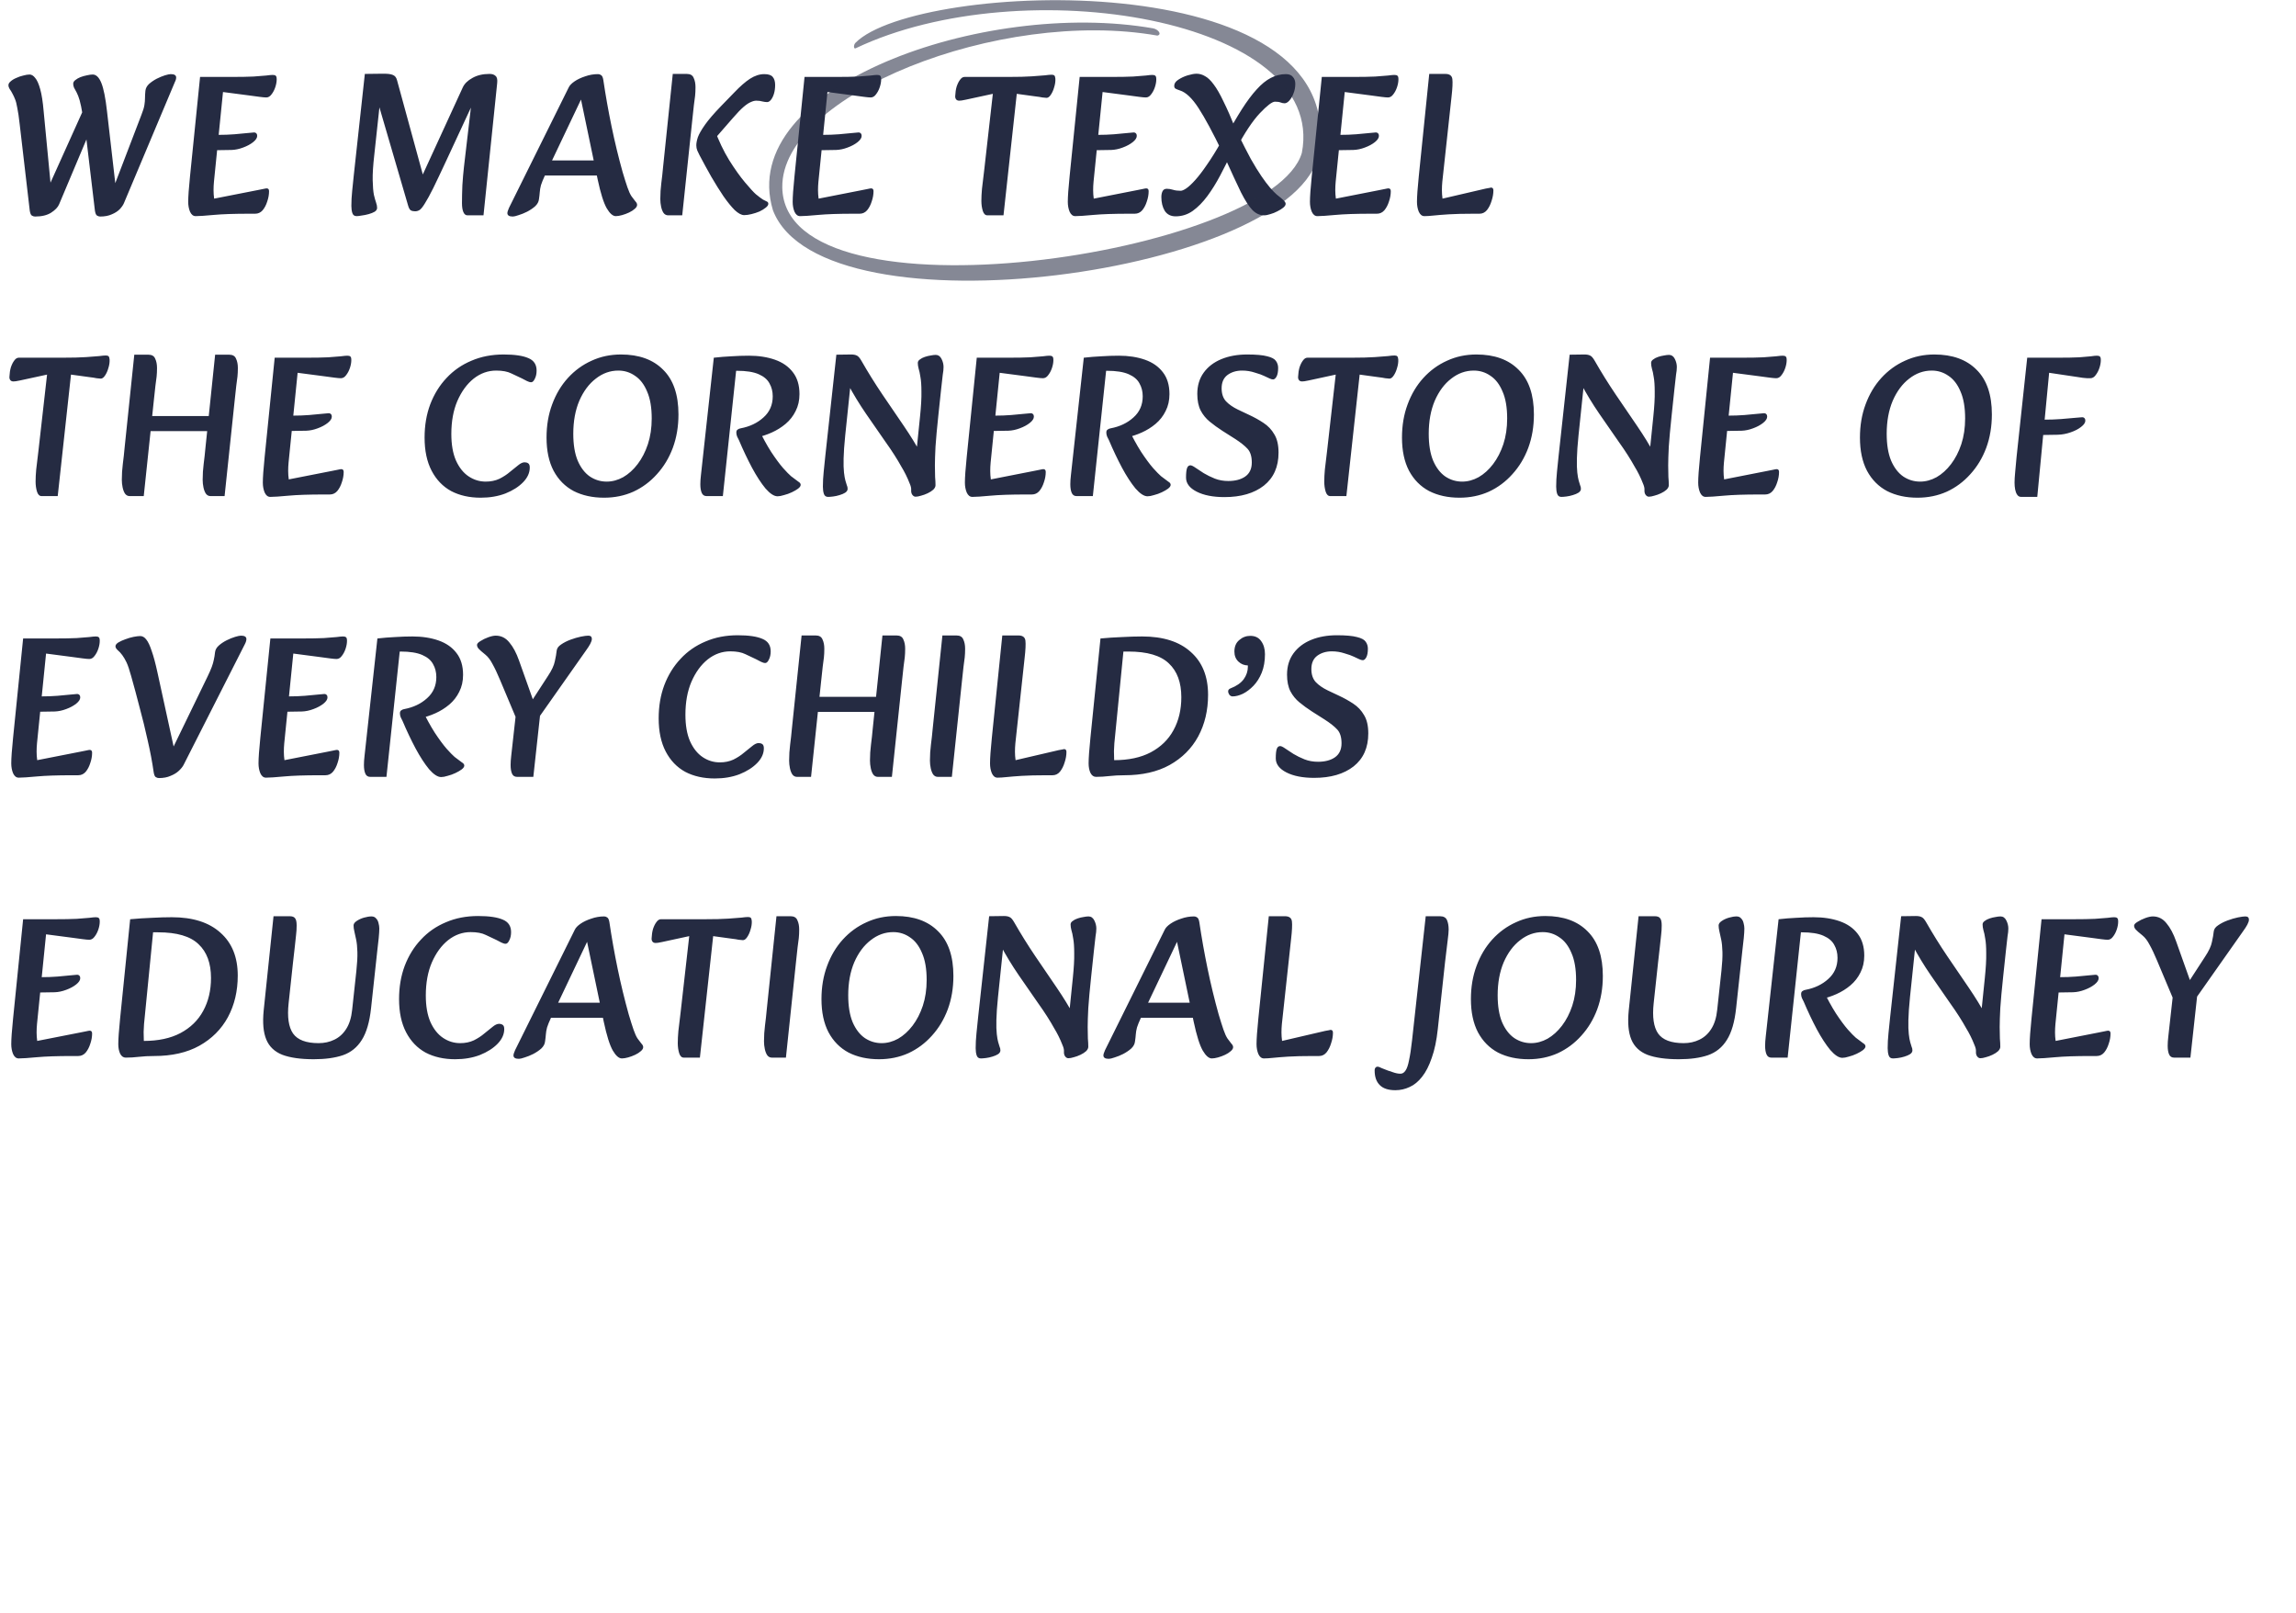 <svg width="548" height="385" viewBox="0 0 548 385" fill="none" xmlns="http://www.w3.org/2000/svg">
<path d="M23.904 51.672C23.648 51.672 23.392 51.592 23.136 51.432C22.912 51.272 22.752 50.888 22.656 50.28L20.352 30.936L19.728 27.432C19.472 25.864 19.232 24.696 19.008 23.928C18.784 23.16 18.544 22.536 18.288 22.056C18.032 21.576 17.824 21.192 17.664 20.904C17.536 20.584 17.472 20.28 17.472 19.992C17.472 19.672 17.632 19.384 17.952 19.128C18.304 18.84 18.72 18.6 19.2 18.408C19.712 18.216 20.224 18.072 20.736 17.976C21.28 17.848 21.744 17.784 22.128 17.784C22.96 17.784 23.648 18.456 24.192 19.8C24.736 21.144 25.184 23.384 25.536 26.52L27.84 46.536L26.208 47.112L33.744 27.432C34.128 26.472 34.368 25.688 34.464 25.08C34.56 24.472 34.608 23.912 34.608 23.4C34.608 22.888 34.64 22.312 34.704 21.672C34.768 21.064 35.056 20.52 35.568 20.04C36.112 19.56 36.72 19.144 37.392 18.792C38.096 18.44 38.752 18.168 39.36 17.976C40 17.784 40.464 17.688 40.752 17.688C41.616 17.688 42.048 17.96 42.048 18.504C42.048 18.664 42.016 18.856 41.952 19.08C41.888 19.272 41.792 19.496 41.664 19.752L29.568 48.504C29.376 48.952 29.04 49.432 28.56 49.944C28.08 50.424 27.456 50.824 26.688 51.144C25.92 51.496 24.992 51.672 23.904 51.672ZM8.352 51.672C8.096 51.672 7.84 51.592 7.584 51.432C7.36 51.272 7.2 50.888 7.104 50.28L4.704 29.688C4.512 27.96 4.32 26.648 4.128 25.752C3.968 24.824 3.792 24.136 3.6 23.688C3.408 23.208 3.216 22.792 3.024 22.44C2.768 21.928 2.528 21.528 2.304 21.24C2.112 20.92 2.016 20.616 2.016 20.328C2.016 20.008 2.192 19.704 2.544 19.416C2.896 19.096 3.344 18.824 3.888 18.6C4.432 18.344 4.992 18.152 5.568 18.024C6.144 17.864 6.64 17.784 7.056 17.784C7.536 17.784 7.984 18.056 8.4 18.6C8.848 19.112 9.248 20.008 9.6 21.288C9.952 22.536 10.224 24.28 10.416 26.52L12.336 46.536L10.464 47.112L20.784 24.216L21.312 31.656L14.112 48.744C13.824 49.448 13.184 50.12 12.192 50.76C11.232 51.368 9.952 51.672 8.352 51.672ZM46.697 51.576C46.12 51.576 45.672 51.224 45.352 50.52C45.065 49.816 44.92 49.032 44.92 48.168C44.92 46.92 45.065 44.888 45.352 42.072L47.752 18.36H55.145C57.416 18.36 59.209 18.328 60.52 18.264C61.864 18.168 62.873 18.088 63.544 18.024C64.249 17.928 64.76 17.88 65.081 17.88C65.433 17.88 65.672 17.944 65.8 18.072C65.96 18.168 66.04 18.456 66.04 18.936C66.04 19.512 65.928 20.136 65.704 20.808C65.481 21.48 65.177 22.056 64.793 22.536C64.441 23.016 64.025 23.256 63.544 23.256C63.224 23.256 62.697 23.208 61.961 23.112C61.224 23.016 60.392 22.904 59.465 22.776L53.224 21.96L51.065 43.368C51.001 44.04 50.968 44.712 50.968 45.384C50.968 46.056 51.017 46.728 51.112 47.4L61.385 45.384C61.961 45.256 62.441 45.16 62.825 45.096C63.24 45 63.513 44.952 63.641 44.952C64.025 44.952 64.216 45.176 64.216 45.624C64.216 46.424 64.073 47.24 63.785 48.072C63.529 48.904 63.16 49.608 62.681 50.184C62.2 50.728 61.608 51 60.904 51H59.465C55.88 51 53.065 51.096 51.017 51.288C48.968 51.48 47.529 51.576 46.697 51.576ZM49.145 35.88L49.769 32.184H52.072C53.449 32.184 54.745 32.136 55.961 32.04C57.176 31.944 58.2 31.848 59.032 31.752C59.864 31.656 60.392 31.608 60.617 31.608C60.873 31.608 61.065 31.688 61.193 31.848C61.321 31.976 61.385 32.168 61.385 32.424C61.385 32.904 61.065 33.4 60.425 33.912C59.785 34.424 58.984 34.856 58.025 35.208C57.096 35.56 56.184 35.752 55.288 35.784L49.145 35.88ZM85.111 51.576C84.599 51.576 84.263 51.336 84.103 50.856C83.943 50.376 83.863 49.8 83.863 49.128C83.863 48.008 83.927 46.824 84.055 45.576C84.183 44.296 84.311 43.048 84.439 41.832L87.079 17.64L91.063 17.592C92.375 17.56 93.271 17.656 93.751 17.88C94.263 18.072 94.599 18.488 94.759 19.128L101.863 45.096L99.367 45L110.455 20.856C110.871 19.96 111.639 19.208 112.759 18.6C113.879 17.96 115.239 17.64 116.839 17.64C117.479 17.64 117.959 17.8 118.279 18.12C118.631 18.408 118.759 18.984 118.663 19.848L115.399 51.384H111.559C111.143 51.384 110.823 51.128 110.599 50.616C110.375 50.104 110.263 49.384 110.263 48.456C110.263 47.144 110.295 45.72 110.359 44.184C110.455 42.648 110.583 41.176 110.743 39.768L112.519 24.6L112.807 24.792L106.519 38.328C105.239 41.08 104.199 43.272 103.399 44.904C102.599 46.504 101.943 47.704 101.431 48.504C100.951 49.304 100.535 49.832 100.183 50.088C99.831 50.312 99.463 50.424 99.079 50.424C98.663 50.424 98.311 50.344 98.023 50.184C97.767 49.992 97.559 49.608 97.399 49.032L90.247 24.552L90.679 24.504L89.335 36.936C89.047 39.464 88.919 41.48 88.951 42.984C88.983 44.488 89.079 45.656 89.239 46.488C89.431 47.288 89.607 47.912 89.767 48.36C89.927 48.808 90.007 49.224 90.007 49.608C90.007 49.96 89.815 50.264 89.431 50.52C89.047 50.744 88.567 50.936 87.991 51.096C87.415 51.256 86.855 51.368 86.311 51.432C85.799 51.528 85.399 51.576 85.111 51.576ZM122.397 51.672C121.533 51.672 121.101 51.4 121.101 50.856C121.101 50.6 121.229 50.184 121.485 49.608L135.741 20.856C135.965 20.376 136.429 19.896 137.133 19.416C137.837 18.936 138.685 18.536 139.677 18.216C140.669 17.864 141.693 17.688 142.749 17.688C143.005 17.688 143.245 17.768 143.469 17.928C143.725 18.088 143.901 18.472 143.997 19.08C144.541 22.76 145.197 26.456 145.965 30.168C146.733 33.88 147.613 37.512 148.605 41.064C149.053 42.568 149.437 43.784 149.757 44.712C150.077 45.64 150.397 46.344 150.717 46.824C151.069 47.304 151.373 47.704 151.629 48.024C151.917 48.312 152.061 48.6 152.061 48.888C152.061 49.208 151.869 49.528 151.485 49.848C151.133 50.168 150.685 50.456 150.141 50.712C149.597 50.968 149.037 51.176 148.461 51.336C147.885 51.496 147.389 51.576 146.973 51.576C146.269 51.576 145.549 50.952 144.813 49.704C144.077 48.424 143.357 46.136 142.653 42.84L138.477 22.824L139.389 22.248L130.029 41.928C129.613 42.824 129.309 43.576 129.117 44.184C128.957 44.792 128.861 45.352 128.829 45.864C128.797 46.344 128.733 46.904 128.637 47.544C128.573 48.152 128.269 48.712 127.725 49.224C127.181 49.704 126.541 50.136 125.805 50.52C125.101 50.872 124.429 51.144 123.789 51.336C123.149 51.56 122.685 51.672 122.397 51.672ZM128.445 41.88V38.28H146.301V41.88H128.445ZM177.615 51.336C176.975 51.336 176.223 50.936 175.359 50.136C174.527 49.304 173.631 48.2 172.671 46.824C171.743 45.448 170.783 43.912 169.791 42.216C168.831 40.52 167.887 38.792 166.959 37.032C166.799 36.68 166.623 36.312 166.431 35.928C166.271 35.544 166.191 35.128 166.191 34.68C166.191 34.136 166.319 33.48 166.575 32.712C166.863 31.944 167.423 30.968 168.255 29.784C169.087 28.6 170.367 27.112 172.095 25.32L175.311 22.008C176.655 20.6 177.887 19.528 179.007 18.792C180.159 18.056 181.295 17.688 182.415 17.688C183.407 17.688 184.079 17.912 184.431 18.36C184.815 18.808 185.007 19.448 185.007 20.28C185.007 21.048 184.911 21.752 184.719 22.392C184.527 23 184.287 23.48 183.999 23.832C183.711 24.184 183.407 24.36 183.087 24.36C182.767 24.36 182.399 24.312 181.983 24.216C181.567 24.088 181.071 24.024 180.495 24.024C180.111 24.024 179.679 24.136 179.199 24.36C178.719 24.552 178.143 24.936 177.471 25.512C176.799 26.088 175.951 26.968 174.927 28.152L169.695 34.152L170.559 30.936C171.551 33.624 172.703 36.04 174.015 38.184C175.359 40.328 176.623 42.104 177.807 43.512C178.991 44.92 179.855 45.864 180.399 46.344C181.135 46.952 181.711 47.384 182.127 47.64C182.575 47.864 182.895 48.024 183.087 48.12C183.279 48.216 183.375 48.392 183.375 48.648C183.375 48.936 183.167 49.24 182.751 49.56C182.367 49.88 181.871 50.184 181.263 50.472C180.655 50.728 180.015 50.936 179.343 51.096C178.703 51.256 178.127 51.336 177.615 51.336ZM159.471 51.384C159.023 51.384 158.655 51.192 158.367 50.808C158.111 50.424 157.919 49.928 157.791 49.32C157.663 48.712 157.599 48.104 157.599 47.496C157.599 46.184 157.679 44.92 157.839 43.704C157.999 42.488 158.143 41.176 158.271 39.768L160.575 17.64H163.935C164.767 17.64 165.311 17.96 165.567 18.6C165.855 19.208 165.999 19.944 165.999 20.808C165.999 21.576 165.967 22.264 165.903 22.872C165.839 23.48 165.743 24.216 165.615 25.08C165.519 25.944 165.391 27.128 165.231 28.632L162.831 51.384H159.471ZM190.968 51.576C190.392 51.576 189.944 51.224 189.624 50.52C189.336 49.816 189.192 49.032 189.192 48.168C189.192 46.92 189.336 44.888 189.624 42.072L192.024 18.36H199.416C201.688 18.36 203.48 18.328 204.792 18.264C206.136 18.168 207.144 18.088 207.816 18.024C208.52 17.928 209.032 17.88 209.352 17.88C209.704 17.88 209.944 17.944 210.072 18.072C210.232 18.168 210.312 18.456 210.312 18.936C210.312 19.512 210.2 20.136 209.976 20.808C209.752 21.48 209.448 22.056 209.064 22.536C208.712 23.016 208.296 23.256 207.816 23.256C207.496 23.256 206.968 23.208 206.232 23.112C205.496 23.016 204.664 22.904 203.736 22.776L197.496 21.96L195.336 43.368C195.272 44.04 195.24 44.712 195.24 45.384C195.24 46.056 195.288 46.728 195.384 47.4L205.656 45.384C206.232 45.256 206.712 45.16 207.096 45.096C207.512 45 207.784 44.952 207.912 44.952C208.296 44.952 208.488 45.176 208.488 45.624C208.488 46.424 208.344 47.24 208.056 48.072C207.8 48.904 207.432 49.608 206.952 50.184C206.472 50.728 205.88 51 205.176 51H203.736C200.152 51 197.336 51.096 195.288 51.288C193.24 51.48 191.8 51.576 190.968 51.576ZM193.416 35.88L194.04 32.184H196.344C197.72 32.184 199.016 32.136 200.232 32.04C201.448 31.944 202.472 31.848 203.304 31.752C204.136 31.656 204.664 31.608 204.888 31.608C205.144 31.608 205.336 31.688 205.464 31.848C205.592 31.976 205.656 32.168 205.656 32.424C205.656 32.904 205.336 33.4 204.696 33.912C204.056 34.424 203.256 34.856 202.296 35.208C201.368 35.56 200.456 35.752 199.56 35.784L193.416 35.88ZM235.671 51.384C235.159 51.384 234.791 51.032 234.567 50.328C234.343 49.592 234.231 48.792 234.231 47.928C234.231 47.064 234.279 46.104 234.375 45.048C234.503 43.96 234.679 42.488 234.903 40.632L236.967 22.392L230.535 23.784C230.151 23.848 229.815 23.912 229.527 23.976C229.271 24.008 229.079 24.024 228.951 24.024C228.599 24.024 228.343 23.912 228.183 23.688C228.023 23.464 227.959 23.192 227.991 22.872C228.023 22.072 228.135 21.336 228.327 20.664C228.551 19.992 228.823 19.448 229.143 19.032C229.463 18.584 229.815 18.36 230.199 18.36H240.519C242.983 18.36 244.903 18.312 246.279 18.216C247.687 18.12 248.727 18.04 249.399 17.976C250.103 17.88 250.631 17.832 250.983 17.832C251.303 17.832 251.527 17.896 251.655 18.024C251.783 18.152 251.863 18.408 251.895 18.792C251.927 19.432 251.831 20.104 251.607 20.808C251.415 21.512 251.143 22.12 250.791 22.632C250.471 23.112 250.135 23.352 249.783 23.352C249.559 23.352 249.223 23.32 248.775 23.256C248.327 23.16 247.815 23.08 247.239 23.016L242.679 22.392L239.511 51.384H235.671ZM256.635 51.576C256.059 51.576 255.611 51.224 255.291 50.52C255.003 49.816 254.859 49.032 254.859 48.168C254.859 46.92 255.003 44.888 255.291 42.072L257.691 18.36H265.083C267.355 18.36 269.147 18.328 270.459 18.264C271.803 18.168 272.811 18.088 273.483 18.024C274.187 17.928 274.699 17.88 275.019 17.88C275.371 17.88 275.611 17.944 275.739 18.072C275.899 18.168 275.979 18.456 275.979 18.936C275.979 19.512 275.867 20.136 275.643 20.808C275.419 21.48 275.115 22.056 274.731 22.536C274.379 23.016 273.963 23.256 273.483 23.256C273.163 23.256 272.635 23.208 271.899 23.112C271.163 23.016 270.331 22.904 269.403 22.776L263.163 21.96L261.003 43.368C260.939 44.04 260.907 44.712 260.907 45.384C260.907 46.056 260.955 46.728 261.051 47.4L271.323 45.384C271.899 45.256 272.379 45.16 272.763 45.096C273.179 45 273.451 44.952 273.579 44.952C273.963 44.952 274.155 45.176 274.155 45.624C274.155 46.424 274.011 47.24 273.723 48.072C273.467 48.904 273.099 49.608 272.619 50.184C272.139 50.728 271.547 51 270.843 51H269.403C265.819 51 263.003 51.096 260.955 51.288C258.907 51.48 257.467 51.576 256.635 51.576ZM259.083 35.88L259.707 32.184H262.011C263.387 32.184 264.683 32.136 265.899 32.04C267.115 31.944 268.139 31.848 268.971 31.752C269.803 31.656 270.331 31.608 270.555 31.608C270.811 31.608 271.003 31.688 271.131 31.848C271.259 31.976 271.323 32.168 271.323 32.424C271.323 32.904 271.003 33.4 270.363 33.912C269.723 34.424 268.923 34.856 267.963 35.208C267.035 35.56 266.123 35.752 265.227 35.784L259.083 35.88ZM280.596 51.624C279.444 51.624 278.58 51.192 278.004 50.328C277.46 49.432 277.188 48.328 277.188 47.016C277.188 46.472 277.284 46.008 277.476 45.624C277.668 45.24 278.004 45.048 278.484 45.048C278.964 45.048 279.46 45.128 279.972 45.288C280.484 45.448 281.092 45.528 281.796 45.528C282.116 45.528 282.564 45.336 283.14 44.952C283.748 44.536 284.468 43.864 285.3 42.936C286.132 42.008 287.06 40.792 288.084 39.288C289.14 37.784 290.292 35.928 291.54 33.72L292.356 33C293.828 30.312 295.172 28.008 296.388 26.088C297.636 24.136 298.82 22.552 299.94 21.336C301.06 20.088 302.18 19.176 303.3 18.6C304.452 17.992 305.652 17.688 306.9 17.688C307.668 17.688 308.228 17.912 308.58 18.36C308.964 18.776 309.156 19.32 309.156 19.992C309.156 20.824 309.012 21.592 308.724 22.296C308.468 23 308.132 23.576 307.716 24.024C307.332 24.44 306.964 24.648 306.612 24.648C306.292 24.648 305.972 24.584 305.652 24.456C305.332 24.328 304.884 24.264 304.308 24.264C303.636 24.264 302.436 25.176 300.708 27C298.98 28.824 297.076 31.688 294.996 35.592L294.036 36.312C293.14 38.168 292.212 40.008 291.252 41.832C290.292 43.656 289.268 45.304 288.18 46.776C287.092 48.248 285.924 49.432 284.676 50.328C283.46 51.192 282.1 51.624 280.596 51.624ZM301.716 51.384C300.692 51.384 299.764 50.968 298.932 50.136C298.1 49.272 297.188 47.864 296.196 45.912C295.236 43.928 294.004 41.272 292.5 37.944L291.732 36.312C289.492 31.672 287.604 28.168 286.068 25.8C284.532 23.432 283.044 22.024 281.604 21.576C281.124 21.416 280.772 21.272 280.548 21.144C280.356 21.016 280.26 20.792 280.26 20.472C280.26 19.928 280.58 19.448 281.22 19.032C281.892 18.584 282.644 18.232 283.476 17.976C284.34 17.72 285.044 17.592 285.588 17.592C286.292 17.592 286.964 17.784 287.604 18.168C288.276 18.52 288.964 19.176 289.668 20.136C290.404 21.096 291.188 22.456 292.02 24.216C292.884 25.944 293.86 28.168 294.948 30.888L295.524 32.04C296.644 34.312 297.652 36.28 298.548 37.944C299.476 39.576 300.324 40.952 301.092 42.072C301.86 43.192 302.548 44.104 303.156 44.808C303.764 45.512 304.292 46.056 304.74 46.44C305.06 46.696 305.38 46.952 305.7 47.208C306.02 47.464 306.292 47.72 306.516 47.976C306.74 48.2 306.852 48.424 306.852 48.648C306.852 48.936 306.66 49.24 306.276 49.56C305.924 49.848 305.46 50.136 304.884 50.424C304.34 50.712 303.78 50.936 303.204 51.096C302.628 51.288 302.132 51.384 301.716 51.384ZM314.428 51.576C313.852 51.576 313.404 51.224 313.084 50.52C312.796 49.816 312.652 49.032 312.652 48.168C312.652 46.92 312.796 44.888 313.084 42.072L315.484 18.36H322.876C325.148 18.36 326.94 18.328 328.252 18.264C329.596 18.168 330.604 18.088 331.276 18.024C331.98 17.928 332.492 17.88 332.812 17.88C333.164 17.88 333.404 17.944 333.532 18.072C333.692 18.168 333.772 18.456 333.772 18.936C333.772 19.512 333.66 20.136 333.436 20.808C333.212 21.48 332.908 22.056 332.524 22.536C332.172 23.016 331.756 23.256 331.276 23.256C330.956 23.256 330.428 23.208 329.692 23.112C328.956 23.016 328.124 22.904 327.196 22.776L320.956 21.96L318.796 43.368C318.732 44.04 318.7 44.712 318.7 45.384C318.7 46.056 318.748 46.728 318.844 47.4L329.116 45.384C329.692 45.256 330.172 45.16 330.556 45.096C330.972 45 331.244 44.952 331.372 44.952C331.756 44.952 331.948 45.176 331.948 45.624C331.948 46.424 331.804 47.24 331.516 48.072C331.26 48.904 330.892 49.608 330.412 50.184C329.932 50.728 329.34 51 328.636 51H327.196C323.612 51 320.796 51.096 318.748 51.288C316.7 51.48 315.26 51.576 314.428 51.576ZM316.876 35.88L317.5 32.184H319.804C321.18 32.184 322.476 32.136 323.692 32.04C324.908 31.944 325.932 31.848 326.764 31.752C327.596 31.656 328.124 31.608 328.348 31.608C328.604 31.608 328.796 31.688 328.924 31.848C329.052 31.976 329.116 32.168 329.116 32.424C329.116 32.904 328.796 33.4 328.156 33.912C327.516 34.424 326.716 34.856 325.756 35.208C324.828 35.56 323.916 35.752 323.02 35.784L316.876 35.88ZM339.973 51.576C339.397 51.576 338.949 51.224 338.629 50.52C338.341 49.816 338.197 49.032 338.197 48.168C338.197 46.92 338.341 44.888 338.629 42.072L341.125 17.64H344.965C345.989 17.64 346.549 18.056 346.645 18.888C346.741 19.688 346.677 21.064 346.453 23.016L344.245 43.368C344.181 44.04 344.149 44.712 344.149 45.384C344.149 46.056 344.197 46.728 344.293 47.4L354.613 45C354.965 44.936 355.237 44.888 355.429 44.856C355.621 44.792 355.765 44.76 355.861 44.76C356.245 44.76 356.437 44.984 356.437 45.432C356.437 46.232 356.293 47.064 356.005 47.928C355.749 48.792 355.381 49.528 354.901 50.136C354.421 50.712 353.829 51 353.125 51H351.685C349.285 51 347.317 51.048 345.781 51.144C344.277 51.24 343.077 51.336 342.181 51.432C341.285 51.528 340.549 51.576 339.973 51.576ZM9.936 118.384C9.424 118.384 9.056 118.032 8.832 117.328C8.608 116.592 8.496 115.792 8.496 114.928C8.496 114.064 8.544 113.104 8.64 112.048C8.768 110.96 8.944 109.488 9.168 107.632L11.232 89.392L4.8 90.784C4.416 90.848 4.08 90.912 3.792 90.976C3.536 91.008 3.344 91.024 3.216 91.024C2.864 91.024 2.608 90.912 2.448 90.688C2.288 90.464 2.224 90.192 2.256 89.872C2.288 89.072 2.4 88.336 2.592 87.664C2.816 86.992 3.088 86.448 3.408 86.032C3.728 85.584 4.08 85.36 4.464 85.36H14.784C17.248 85.36 19.168 85.312 20.544 85.216C21.952 85.12 22.992 85.04 23.664 84.976C24.368 84.88 24.896 84.832 25.248 84.832C25.568 84.832 25.792 84.896 25.92 85.024C26.048 85.152 26.128 85.408 26.16 85.792C26.192 86.432 26.096 87.104 25.872 87.808C25.68 88.512 25.408 89.12 25.056 89.632C24.736 90.112 24.4 90.352 24.048 90.352C23.824 90.352 23.488 90.32 23.04 90.256C22.592 90.16 22.08 90.08 21.504 90.016L16.944 89.392L13.776 118.384H9.936ZM33.78 102.88V99.28H51.588V102.88H33.78ZM30.948 118.384C30.5 118.384 30.132 118.192 29.844 117.808C29.588 117.424 29.396 116.928 29.268 116.32C29.14 115.712 29.076 115.104 29.076 114.496C29.076 113.184 29.156 111.92 29.316 110.704C29.476 109.488 29.62 108.176 29.748 106.768L32.052 84.64H35.412C36.244 84.64 36.788 84.96 37.044 85.6C37.332 86.208 37.476 86.944 37.476 87.808C37.476 88.576 37.444 89.264 37.38 89.872C37.316 90.48 37.22 91.216 37.092 92.08C36.996 92.944 36.868 94.128 36.708 95.632L34.308 118.384H30.948ZM50.244 118.384C49.796 118.384 49.428 118.192 49.14 117.808C48.884 117.424 48.692 116.928 48.564 116.32C48.436 115.712 48.372 115.104 48.372 114.496C48.372 113.184 48.452 111.92 48.612 110.704C48.772 109.488 48.916 108.176 49.044 106.768L51.348 84.64H54.708C55.54 84.64 56.084 84.96 56.34 85.6C56.628 86.208 56.772 86.944 56.772 87.808C56.772 88.576 56.74 89.264 56.676 89.872C56.612 90.48 56.516 91.216 56.388 92.08C56.292 92.944 56.164 94.128 56.004 95.632L53.604 118.384H50.244ZM64.507 118.576C63.931 118.576 63.483 118.224 63.163 117.52C62.875 116.816 62.731 116.032 62.731 115.168C62.731 113.92 62.875 111.888 63.163 109.072L65.563 85.36H72.955C75.227 85.36 77.019 85.328 78.331 85.264C79.675 85.168 80.683 85.088 81.355 85.024C82.059 84.928 82.571 84.88 82.891 84.88C83.243 84.88 83.483 84.944 83.611 85.072C83.771 85.168 83.851 85.456 83.851 85.936C83.851 86.512 83.739 87.136 83.515 87.808C83.291 88.48 82.987 89.056 82.603 89.536C82.251 90.016 81.835 90.256 81.355 90.256C81.035 90.256 80.507 90.208 79.771 90.112C79.035 90.016 78.203 89.904 77.275 89.776L71.035 88.96L68.875 110.368C68.811 111.04 68.779 111.712 68.779 112.384C68.779 113.056 68.827 113.728 68.923 114.4L79.195 112.384C79.771 112.256 80.251 112.16 80.635 112.096C81.051 112 81.323 111.952 81.451 111.952C81.835 111.952 82.027 112.176 82.027 112.624C82.027 113.424 81.883 114.24 81.595 115.072C81.339 115.904 80.971 116.608 80.491 117.184C80.011 117.728 79.419 118 78.715 118H77.275C73.691 118 70.875 118.096 68.827 118.288C66.779 118.48 65.339 118.576 64.507 118.576ZM66.955 102.88L67.579 99.184H69.883C71.259 99.184 72.555 99.136 73.771 99.04C74.987 98.944 76.011 98.848 76.843 98.752C77.675 98.656 78.203 98.608 78.427 98.608C78.683 98.608 78.875 98.688 79.003 98.848C79.131 98.976 79.195 99.168 79.195 99.424C79.195 99.904 78.875 100.4 78.235 100.912C77.595 101.424 76.795 101.856 75.835 102.208C74.907 102.56 73.995 102.752 73.099 102.784L66.955 102.88ZM114.73 118.768C112.042 118.768 109.69 118.24 107.674 117.184C105.69 116.096 104.138 114.48 103.018 112.336C101.898 110.192 101.338 107.552 101.338 104.416C101.338 101.536 101.786 98.896 102.682 96.496C103.61 94.064 104.906 91.968 106.57 90.208C108.234 88.416 110.218 87.04 112.522 86.08C114.826 85.088 117.386 84.592 120.202 84.592C122.826 84.592 124.794 84.88 126.106 85.456C127.418 86 128.074 86.992 128.074 88.432C128.074 89.2 127.93 89.856 127.642 90.4C127.386 90.944 127.098 91.216 126.778 91.216C126.49 91.216 126.154 91.12 125.77 90.928C125.418 90.736 125.018 90.528 124.57 90.304C123.802 89.92 122.954 89.52 122.026 89.104C121.13 88.656 119.93 88.432 118.426 88.432C116.474 88.432 114.682 89.072 113.05 90.352C111.45 91.632 110.154 93.408 109.162 95.68C108.202 97.92 107.722 100.544 107.722 103.552C107.722 106.08 108.09 108.192 108.826 109.888C109.594 111.584 110.602 112.848 111.85 113.68C113.098 114.512 114.458 114.928 115.93 114.928C117.146 114.928 118.234 114.704 119.194 114.256C120.154 113.776 120.986 113.232 121.69 112.624C122.426 112.016 123.082 111.488 123.658 111.04C124.234 110.56 124.746 110.32 125.194 110.32C125.546 110.32 125.834 110.4 126.058 110.56C126.314 110.72 126.442 111.056 126.442 111.568C126.442 112.816 125.914 113.984 124.858 115.072C123.802 116.16 122.394 117.056 120.634 117.76C118.874 118.432 116.906 118.768 114.73 118.768ZM144.173 118.768C141.421 118.768 139.005 118.24 136.925 117.184C134.877 116.096 133.277 114.48 132.125 112.336C131.005 110.192 130.445 107.552 130.445 104.416C130.445 101.536 130.893 98.896 131.789 96.496C132.685 94.064 133.933 91.968 135.533 90.208C137.165 88.416 139.053 87.04 141.197 86.08C143.341 85.088 145.677 84.592 148.205 84.592C152.525 84.592 155.885 85.808 158.285 88.24C160.717 90.64 161.933 94.192 161.933 98.896C161.933 101.776 161.485 104.432 160.589 106.864C159.693 109.264 158.429 111.36 156.797 113.152C155.197 114.944 153.325 116.336 151.181 117.328C149.037 118.288 146.701 118.768 144.173 118.768ZM144.797 114.928C146.141 114.928 147.453 114.576 148.733 113.872C150.013 113.136 151.165 112.096 152.189 110.752C153.213 109.408 154.029 107.824 154.637 106C155.245 104.144 155.549 102.096 155.549 99.856C155.549 97.232 155.181 95.088 154.445 93.424C153.741 91.728 152.781 90.48 151.565 89.68C150.381 88.848 149.053 88.432 147.581 88.432C145.629 88.432 143.837 89.072 142.205 90.352C140.573 91.6 139.261 93.36 138.269 95.632C137.309 97.904 136.829 100.528 136.829 103.504C136.829 106.096 137.181 108.24 137.885 109.936C138.621 111.632 139.597 112.896 140.813 113.728C142.029 114.528 143.357 114.928 144.797 114.928ZM185.584 118.432C184.752 118.432 183.792 117.808 182.704 116.56C181.648 115.28 180.576 113.632 179.488 111.616C178.4 109.568 177.36 107.376 176.368 105.04C176.24 104.752 176.096 104.464 175.936 104.176C175.808 103.856 175.744 103.536 175.744 103.216C175.744 102.864 175.856 102.624 176.08 102.496C176.304 102.336 176.544 102.24 176.8 102.208C178.976 101.792 180.784 100.928 182.224 99.616C183.696 98.304 184.432 96.624 184.432 94.576C184.432 93.424 184.176 92.4 183.664 91.504C183.184 90.576 182.32 89.84 181.072 89.296C179.824 88.752 178.096 88.48 175.888 88.48H175.696L172.528 118.384H168.64C168.096 118.384 167.712 118.128 167.488 117.616C167.264 117.104 167.152 116.416 167.152 115.552C167.152 114.912 167.2 114.192 167.296 113.392L170.368 85.36C171.776 85.2 173.168 85.088 174.544 85.024C175.952 84.928 177.344 84.88 178.72 84.88C181.056 84.88 183.136 85.2 184.96 85.84C186.784 86.48 188.208 87.472 189.232 88.816C190.288 90.16 190.816 91.904 190.816 94.048C190.816 95.552 190.512 96.896 189.904 98.08C189.328 99.264 188.528 100.288 187.504 101.152C186.512 101.984 185.408 102.672 184.192 103.216C182.976 103.76 181.744 104.16 180.496 104.416L180.88 102.016C181.968 104.288 183.024 106.224 184.048 107.824C185.104 109.424 186.048 110.704 186.88 111.664C187.712 112.592 188.352 113.248 188.8 113.632C189.6 114.24 190.176 114.672 190.528 114.928C190.912 115.152 191.104 115.408 191.104 115.696C191.104 115.984 190.896 116.288 190.48 116.608C190.096 116.896 189.6 117.184 188.992 117.472C188.384 117.76 187.76 117.984 187.12 118.144C186.512 118.336 186 118.432 185.584 118.432ZM197.651 118.576C197.139 118.576 196.803 118.336 196.643 117.856C196.483 117.376 196.403 116.8 196.403 116.128C196.403 115.008 196.467 113.824 196.595 112.576C196.723 111.296 196.851 110.048 196.979 108.832L199.619 84.64L203.123 84.592C203.699 84.592 204.147 84.672 204.467 84.832C204.819 84.96 205.203 85.392 205.619 86.128C207.155 88.816 208.819 91.488 210.611 94.144C212.403 96.768 214.115 99.28 215.747 101.68C217.379 104.08 218.723 106.272 219.779 108.256L218.531 109.744L219.587 99.424C219.843 96.96 219.955 94.976 219.923 93.472C219.923 91.968 219.843 90.8 219.683 89.968C219.555 89.104 219.411 88.432 219.251 87.952C219.123 87.472 219.059 87.024 219.059 86.608C219.059 86.288 219.219 86.016 219.539 85.792C219.859 85.536 220.259 85.328 220.739 85.168C221.219 85.008 221.683 84.896 222.131 84.832C222.611 84.736 223.011 84.688 223.331 84.688C223.939 84.688 224.403 85.008 224.723 85.648C225.043 86.288 225.203 86.928 225.203 87.568C225.203 88.112 225.139 88.736 225.011 89.44C224.915 90.144 224.787 91.28 224.627 92.848L223.955 99.184C223.635 102.192 223.411 104.656 223.283 106.576C223.187 108.464 223.139 109.968 223.139 111.088C223.139 112.208 223.155 113.12 223.187 113.824C223.251 114.528 223.283 115.184 223.283 115.792C223.283 116.144 223.107 116.496 222.755 116.848C222.403 117.168 221.955 117.456 221.411 117.712C220.867 117.968 220.339 118.16 219.827 118.288C219.315 118.448 218.883 118.528 218.531 118.528C218.243 118.528 217.987 118.384 217.763 118.096C217.539 117.808 217.443 117.408 217.475 116.896C217.507 116.48 217.379 115.952 217.091 115.312C216.835 114.64 216.531 113.952 216.179 113.248C215.827 112.544 215.491 111.936 215.171 111.424C214.147 109.568 212.867 107.568 211.331 105.424C209.827 103.28 208.275 101.04 206.675 98.704C205.075 96.368 203.635 94 202.355 91.6L203.027 91.504L201.731 103.936C201.507 106.144 201.379 107.968 201.347 109.408C201.315 110.816 201.347 111.936 201.443 112.768C201.539 113.6 201.651 114.24 201.779 114.688C201.907 115.136 202.019 115.504 202.115 115.792C202.243 116.048 202.307 116.336 202.307 116.656C202.307 117.008 202.115 117.312 201.731 117.568C201.379 117.792 200.931 117.984 200.387 118.144C199.875 118.304 199.363 118.416 198.851 118.48C198.339 118.544 197.939 118.576 197.651 118.576ZM232.074 118.576C231.498 118.576 231.05 118.224 230.73 117.52C230.442 116.816 230.298 116.032 230.298 115.168C230.298 113.92 230.442 111.888 230.73 109.072L233.13 85.36H240.522C242.794 85.36 244.586 85.328 245.898 85.264C247.242 85.168 248.25 85.088 248.922 85.024C249.626 84.928 250.138 84.88 250.458 84.88C250.81 84.88 251.05 84.944 251.178 85.072C251.338 85.168 251.418 85.456 251.418 85.936C251.418 86.512 251.306 87.136 251.082 87.808C250.858 88.48 250.554 89.056 250.17 89.536C249.818 90.016 249.402 90.256 248.922 90.256C248.602 90.256 248.074 90.208 247.338 90.112C246.602 90.016 245.77 89.904 244.842 89.776L238.602 88.96L236.442 110.368C236.378 111.04 236.346 111.712 236.346 112.384C236.346 113.056 236.394 113.728 236.49 114.4L246.762 112.384C247.338 112.256 247.818 112.16 248.202 112.096C248.618 112 248.89 111.952 249.018 111.952C249.402 111.952 249.594 112.176 249.594 112.624C249.594 113.424 249.45 114.24 249.162 115.072C248.906 115.904 248.538 116.608 248.058 117.184C247.578 117.728 246.986 118 246.282 118H244.842C241.258 118 238.442 118.096 236.394 118.288C234.346 118.48 232.906 118.576 232.074 118.576ZM234.522 102.88L235.146 99.184H237.45C238.826 99.184 240.122 99.136 241.338 99.04C242.554 98.944 243.578 98.848 244.41 98.752C245.242 98.656 245.77 98.608 245.994 98.608C246.25 98.608 246.442 98.688 246.57 98.848C246.698 98.976 246.762 99.168 246.762 99.424C246.762 99.904 246.442 100.4 245.802 100.912C245.162 101.424 244.362 101.856 243.402 102.208C242.474 102.56 241.562 102.752 240.666 102.784L234.522 102.88ZM273.891 118.432C273.059 118.432 272.099 117.808 271.011 116.56C269.955 115.28 268.883 113.632 267.795 111.616C266.707 109.568 265.667 107.376 264.675 105.04C264.547 104.752 264.403 104.464 264.243 104.176C264.115 103.856 264.051 103.536 264.051 103.216C264.051 102.864 264.163 102.624 264.387 102.496C264.611 102.336 264.851 102.24 265.107 102.208C267.283 101.792 269.091 100.928 270.531 99.616C272.003 98.304 272.739 96.624 272.739 94.576C272.739 93.424 272.483 92.4 271.971 91.504C271.491 90.576 270.627 89.84 269.379 89.296C268.131 88.752 266.403 88.48 264.195 88.48H264.003L260.835 118.384H256.947C256.403 118.384 256.019 118.128 255.795 117.616C255.571 117.104 255.459 116.416 255.459 115.552C255.459 114.912 255.507 114.192 255.603 113.392L258.675 85.36C260.083 85.2 261.475 85.088 262.851 85.024C264.259 84.928 265.651 84.88 267.027 84.88C269.363 84.88 271.443 85.2 273.267 85.84C275.091 86.48 276.515 87.472 277.539 88.816C278.595 90.16 279.123 91.904 279.123 94.048C279.123 95.552 278.819 96.896 278.211 98.08C277.635 99.264 276.835 100.288 275.811 101.152C274.819 101.984 273.715 102.672 272.499 103.216C271.283 103.76 270.051 104.16 268.803 104.416L269.187 102.016C270.275 104.288 271.331 106.224 272.355 107.824C273.411 109.424 274.355 110.704 275.187 111.664C276.019 112.592 276.659 113.248 277.107 113.632C277.907 114.24 278.483 114.672 278.835 114.928C279.219 115.152 279.411 115.408 279.411 115.696C279.411 115.984 279.203 116.288 278.787 116.608C278.403 116.896 277.907 117.184 277.299 117.472C276.691 117.76 276.067 117.984 275.427 118.144C274.819 118.336 274.307 118.432 273.891 118.432ZM292.245 118.624C289.525 118.624 287.317 118.192 285.621 117.328C283.925 116.464 283.077 115.344 283.077 113.968C283.077 112.912 283.157 112.16 283.317 111.712C283.477 111.264 283.749 111.04 284.133 111.04C284.389 111.04 284.789 111.232 285.333 111.616C285.877 112 286.533 112.432 287.301 112.912C288.101 113.392 288.981 113.824 289.941 114.208C290.933 114.592 292.005 114.784 293.157 114.784C294.821 114.784 296.165 114.432 297.189 113.728C298.245 112.992 298.773 111.872 298.773 110.368C298.773 108.928 298.437 107.84 297.765 107.104C297.093 106.368 296.085 105.568 294.741 104.704L291.717 102.784C290.629 102.08 289.637 101.36 288.741 100.624C287.845 99.888 287.125 99.008 286.581 97.984C286.037 96.928 285.765 95.6 285.765 94C285.765 92.016 286.277 90.32 287.301 88.912C288.325 87.504 289.733 86.432 291.525 85.696C293.317 84.96 295.365 84.592 297.669 84.592C299.813 84.592 301.413 84.736 302.469 85.024C303.525 85.28 304.213 85.648 304.533 86.128C304.885 86.608 305.061 87.168 305.061 87.808C305.061 88.704 304.933 89.392 304.677 89.872C304.421 90.32 304.149 90.544 303.861 90.544C303.605 90.544 303.317 90.464 302.997 90.304C302.677 90.144 302.229 89.936 301.653 89.68C301.205 89.456 300.485 89.2 299.493 88.912C298.533 88.592 297.525 88.432 296.469 88.432C295.093 88.432 293.925 88.784 292.965 89.488C292.037 90.192 291.573 91.248 291.573 92.656C291.573 93.968 291.925 95.008 292.629 95.776C293.333 96.512 294.277 97.168 295.461 97.744L298.101 98.992C299.349 99.568 300.501 100.208 301.557 100.912C302.645 101.616 303.509 102.528 304.149 103.648C304.821 104.736 305.157 106.192 305.157 108.016C305.157 111.408 303.989 114.032 301.653 115.888C299.317 117.712 296.181 118.624 292.245 118.624ZM317.509 118.384C316.997 118.384 316.629 118.032 316.405 117.328C316.181 116.592 316.069 115.792 316.069 114.928C316.069 114.064 316.117 113.104 316.213 112.048C316.341 110.96 316.517 109.488 316.741 107.632L318.805 89.392L312.373 90.784C311.989 90.848 311.653 90.912 311.365 90.976C311.109 91.008 310.917 91.024 310.789 91.024C310.437 91.024 310.181 90.912 310.021 90.688C309.861 90.464 309.797 90.192 309.829 89.872C309.861 89.072 309.973 88.336 310.165 87.664C310.389 86.992 310.661 86.448 310.981 86.032C311.301 85.584 311.653 85.36 312.037 85.36H322.357C324.821 85.36 326.741 85.312 328.117 85.216C329.525 85.12 330.565 85.04 331.237 84.976C331.941 84.88 332.469 84.832 332.821 84.832C333.141 84.832 333.365 84.896 333.493 85.024C333.621 85.152 333.701 85.408 333.733 85.792C333.765 86.432 333.669 87.104 333.445 87.808C333.253 88.512 332.981 89.12 332.629 89.632C332.309 90.112 331.973 90.352 331.621 90.352C331.397 90.352 331.061 90.32 330.613 90.256C330.165 90.16 329.653 90.08 329.077 90.016L324.517 89.392L321.349 118.384H317.509ZM348.348 118.768C345.596 118.768 343.18 118.24 341.1 117.184C339.052 116.096 337.452 114.48 336.3 112.336C335.18 110.192 334.62 107.552 334.62 104.416C334.62 101.536 335.068 98.896 335.964 96.496C336.86 94.064 338.108 91.968 339.708 90.208C341.34 88.416 343.228 87.04 345.372 86.08C347.516 85.088 349.852 84.592 352.38 84.592C356.7 84.592 360.06 85.808 362.46 88.24C364.892 90.64 366.108 94.192 366.108 98.896C366.108 101.776 365.66 104.432 364.764 106.864C363.868 109.264 362.604 111.36 360.972 113.152C359.372 114.944 357.5 116.336 355.356 117.328C353.212 118.288 350.876 118.768 348.348 118.768ZM348.972 114.928C350.316 114.928 351.628 114.576 352.908 113.872C354.188 113.136 355.34 112.096 356.364 110.752C357.388 109.408 358.204 107.824 358.812 106C359.42 104.144 359.724 102.096 359.724 99.856C359.724 97.232 359.356 95.088 358.62 93.424C357.916 91.728 356.956 90.48 355.74 89.68C354.556 88.848 353.228 88.432 351.756 88.432C349.804 88.432 348.012 89.072 346.38 90.352C344.748 91.6 343.436 93.36 342.444 95.632C341.484 97.904 341.004 100.528 341.004 103.504C341.004 106.096 341.356 108.24 342.06 109.936C342.796 111.632 343.772 112.896 344.988 113.728C346.204 114.528 347.532 114.928 348.972 114.928ZM372.67 118.576C372.158 118.576 371.822 118.336 371.662 117.856C371.502 117.376 371.422 116.8 371.422 116.128C371.422 115.008 371.486 113.824 371.614 112.576C371.742 111.296 371.87 110.048 371.998 108.832L374.638 84.64L378.142 84.592C378.718 84.592 379.166 84.672 379.486 84.832C379.838 84.96 380.222 85.392 380.638 86.128C382.174 88.816 383.838 91.488 385.63 94.144C387.422 96.768 389.134 99.28 390.766 101.68C392.398 104.08 393.742 106.272 394.798 108.256L393.55 109.744L394.606 99.424C394.862 96.96 394.974 94.976 394.942 93.472C394.942 91.968 394.862 90.8 394.702 89.968C394.574 89.104 394.43 88.432 394.27 87.952C394.142 87.472 394.078 87.024 394.078 86.608C394.078 86.288 394.238 86.016 394.558 85.792C394.878 85.536 395.278 85.328 395.758 85.168C396.238 85.008 396.702 84.896 397.15 84.832C397.63 84.736 398.03 84.688 398.35 84.688C398.958 84.688 399.422 85.008 399.742 85.648C400.062 86.288 400.222 86.928 400.222 87.568C400.222 88.112 400.158 88.736 400.03 89.44C399.934 90.144 399.806 91.28 399.646 92.848L398.974 99.184C398.654 102.192 398.43 104.656 398.302 106.576C398.206 108.464 398.158 109.968 398.158 111.088C398.158 112.208 398.174 113.12 398.206 113.824C398.27 114.528 398.302 115.184 398.302 115.792C398.302 116.144 398.126 116.496 397.774 116.848C397.422 117.168 396.974 117.456 396.43 117.712C395.886 117.968 395.358 118.16 394.846 118.288C394.334 118.448 393.902 118.528 393.55 118.528C393.262 118.528 393.006 118.384 392.782 118.096C392.558 117.808 392.462 117.408 392.494 116.896C392.526 116.48 392.398 115.952 392.11 115.312C391.854 114.64 391.55 113.952 391.198 113.248C390.846 112.544 390.51 111.936 390.19 111.424C389.166 109.568 387.886 107.568 386.35 105.424C384.846 103.28 383.294 101.04 381.694 98.704C380.094 96.368 378.654 94 377.374 91.6L378.046 91.504L376.75 103.936C376.526 106.144 376.398 107.968 376.366 109.408C376.334 110.816 376.366 111.936 376.462 112.768C376.558 113.6 376.67 114.24 376.798 114.688C376.926 115.136 377.038 115.504 377.134 115.792C377.262 116.048 377.326 116.336 377.326 116.656C377.326 117.008 377.134 117.312 376.75 117.568C376.398 117.792 375.95 117.984 375.406 118.144C374.894 118.304 374.382 118.416 373.87 118.48C373.358 118.544 372.958 118.576 372.67 118.576ZM407.094 118.576C406.518 118.576 406.07 118.224 405.75 117.52C405.462 116.816 405.318 116.032 405.318 115.168C405.318 113.92 405.462 111.888 405.75 109.072L408.15 85.36H415.542C417.814 85.36 419.606 85.328 420.918 85.264C422.262 85.168 423.27 85.088 423.942 85.024C424.646 84.928 425.158 84.88 425.478 84.88C425.83 84.88 426.07 84.944 426.198 85.072C426.358 85.168 426.438 85.456 426.438 85.936C426.438 86.512 426.326 87.136 426.102 87.808C425.878 88.48 425.574 89.056 425.19 89.536C424.838 90.016 424.422 90.256 423.942 90.256C423.622 90.256 423.094 90.208 422.358 90.112C421.622 90.016 420.79 89.904 419.862 89.776L413.622 88.96L411.462 110.368C411.398 111.04 411.366 111.712 411.366 112.384C411.366 113.056 411.414 113.728 411.51 114.4L421.782 112.384C422.358 112.256 422.838 112.16 423.222 112.096C423.638 112 423.91 111.952 424.038 111.952C424.422 111.952 424.614 112.176 424.614 112.624C424.614 113.424 424.47 114.24 424.182 115.072C423.926 115.904 423.558 116.608 423.078 117.184C422.598 117.728 422.006 118 421.302 118H419.862C416.278 118 413.462 118.096 411.414 118.288C409.366 118.48 407.926 118.576 407.094 118.576ZM409.542 102.88L410.166 99.184H412.47C413.846 99.184 415.142 99.136 416.358 99.04C417.574 98.944 418.598 98.848 419.43 98.752C420.262 98.656 420.79 98.608 421.014 98.608C421.27 98.608 421.462 98.688 421.59 98.848C421.718 98.976 421.782 99.168 421.782 99.424C421.782 99.904 421.462 100.4 420.822 100.912C420.182 101.424 419.382 101.856 418.422 102.208C417.494 102.56 416.582 102.752 415.686 102.784L409.542 102.88ZM457.653 118.768C454.901 118.768 452.485 118.24 450.405 117.184C448.357 116.096 446.757 114.48 445.605 112.336C444.485 110.192 443.925 107.552 443.925 104.416C443.925 101.536 444.373 98.896 445.269 96.496C446.165 94.064 447.413 91.968 449.013 90.208C450.645 88.416 452.533 87.04 454.677 86.08C456.821 85.088 459.157 84.592 461.685 84.592C466.005 84.592 469.365 85.808 471.765 88.24C474.197 90.64 475.413 94.192 475.413 98.896C475.413 101.776 474.965 104.432 474.069 106.864C473.173 109.264 471.909 111.36 470.277 113.152C468.677 114.944 466.805 116.336 464.661 117.328C462.517 118.288 460.181 118.768 457.653 118.768ZM458.277 114.928C459.621 114.928 460.933 114.576 462.213 113.872C463.493 113.136 464.645 112.096 465.669 110.752C466.693 109.408 467.509 107.824 468.117 106C468.725 104.144 469.029 102.096 469.029 99.856C469.029 97.232 468.661 95.088 467.925 93.424C467.221 91.728 466.261 90.48 465.045 89.68C463.861 88.848 462.533 88.432 461.061 88.432C459.109 88.432 457.317 89.072 455.685 90.352C454.053 91.6 452.741 93.36 451.749 95.632C450.789 97.904 450.309 100.528 450.309 103.504C450.309 106.096 450.661 108.24 451.365 109.936C452.101 111.632 453.077 112.896 454.293 113.728C455.509 114.528 456.837 114.928 458.277 114.928ZM482.407 118.576C481.991 118.576 481.671 118.4 481.447 118.048C481.223 117.728 481.063 117.312 480.967 116.8C480.871 116.288 480.823 115.744 480.823 115.168C480.823 114.528 480.871 113.712 480.967 112.72C481.063 111.696 481.175 110.48 481.303 109.072L483.847 85.36H490.999C493.271 85.36 495.031 85.328 496.279 85.264C497.527 85.168 498.455 85.088 499.063 85.024C499.671 84.928 500.135 84.88 500.455 84.88C500.807 84.88 501.047 84.944 501.175 85.072C501.335 85.168 501.415 85.456 501.415 85.936C501.415 86.512 501.303 87.136 501.079 87.808C500.855 88.48 500.551 89.056 500.167 89.536C499.815 90.016 499.399 90.256 498.919 90.256C498.727 90.256 498.471 90.256 498.151 90.256C497.863 90.224 497.511 90.192 497.095 90.16C496.711 90.096 496.295 90.032 495.847 89.968L489.079 88.96L486.247 118.576H482.407ZM484.999 103.84L485.623 100.144H487.927C489.303 100.144 490.631 100.096 491.911 100C493.223 99.904 494.327 99.808 495.223 99.712C496.151 99.616 496.727 99.568 496.951 99.568C497.207 99.568 497.399 99.648 497.527 99.808C497.655 99.936 497.719 100.128 497.719 100.384C497.719 100.864 497.383 101.36 496.711 101.872C496.071 102.384 495.239 102.816 494.215 103.168C493.223 103.52 492.199 103.712 491.143 103.744L484.999 103.84ZM4.464 185.576C3.888 185.576 3.44 185.224 3.12 184.52C2.832 183.816 2.688 183.032 2.688 182.168C2.688 180.92 2.832 178.888 3.12 176.072L5.52 152.36H12.912C15.184 152.36 16.976 152.328 18.288 152.264C19.632 152.168 20.64 152.088 21.312 152.024C22.016 151.928 22.528 151.88 22.848 151.88C23.2 151.88 23.44 151.944 23.568 152.072C23.728 152.168 23.808 152.456 23.808 152.936C23.808 153.512 23.696 154.136 23.472 154.808C23.248 155.48 22.944 156.056 22.56 156.536C22.208 157.016 21.792 157.256 21.312 157.256C20.992 157.256 20.464 157.208 19.728 157.112C18.992 157.016 18.16 156.904 17.232 156.776L10.992 155.96L8.832 177.368C8.768 178.04 8.736 178.712 8.736 179.384C8.736 180.056 8.784 180.728 8.88 181.4L19.152 179.384C19.728 179.256 20.208 179.16 20.592 179.096C21.008 179 21.28 178.952 21.408 178.952C21.792 178.952 21.984 179.176 21.984 179.624C21.984 180.424 21.84 181.24 21.552 182.072C21.296 182.904 20.928 183.608 20.448 184.184C19.968 184.728 19.376 185 18.672 185H17.232C13.648 185 10.832 185.096 8.784 185.288C6.736 185.48 5.296 185.576 4.464 185.576ZM6.912 169.88L7.536 166.184H9.84C11.216 166.184 12.512 166.136 13.728 166.04C14.944 165.944 15.968 165.848 16.8 165.752C17.632 165.656 18.16 165.608 18.384 165.608C18.64 165.608 18.832 165.688 18.96 165.848C19.088 165.976 19.152 166.168 19.152 166.424C19.152 166.904 18.832 167.4 18.192 167.912C17.552 168.424 16.752 168.856 15.792 169.208C14.864 169.56 13.952 169.752 13.056 169.784L6.912 169.88ZM37.929 185.672C37.673 185.672 37.417 185.592 37.161 185.432C36.937 185.272 36.777 184.888 36.681 184.28C36.329 181.816 35.849 179.272 35.241 176.648C34.665 174.024 34.025 171.416 33.321 168.824C32.649 166.2 31.977 163.704 31.305 161.336C30.889 159.832 30.521 158.744 30.201 158.072C29.881 157.4 29.545 156.824 29.193 156.344C28.841 155.864 28.473 155.464 28.089 155.144C27.737 154.824 27.561 154.52 27.561 154.232C27.561 153.912 27.785 153.608 28.233 153.32C28.713 153.032 29.273 152.776 29.913 152.552C30.585 152.296 31.241 152.104 31.881 151.976C32.553 151.848 33.081 151.784 33.465 151.784C34.009 151.784 34.489 152.056 34.905 152.6C35.353 153.144 35.785 154.056 36.201 155.336C36.649 156.584 37.113 158.312 37.593 160.52L41.961 180.536L39.993 181.112L49.545 161.432C49.993 160.504 50.329 159.736 50.553 159.128C50.777 158.52 50.937 157.96 51.033 157.448C51.161 156.904 51.257 156.312 51.321 155.672C51.385 155.064 51.689 154.52 52.233 154.04C52.777 153.56 53.401 153.144 54.105 152.792C54.809 152.44 55.481 152.168 56.121 151.976C56.761 151.784 57.225 151.688 57.513 151.688C58.377 151.688 58.809 151.96 58.809 152.504C58.809 152.856 58.681 153.272 58.425 153.752L43.833 182.504C43.609 182.952 43.225 183.432 42.681 183.944C42.169 184.424 41.513 184.824 40.713 185.144C39.945 185.496 39.017 185.672 37.929 185.672ZM63.476 185.576C62.9 185.576 62.452 185.224 62.132 184.52C61.844 183.816 61.7 183.032 61.7 182.168C61.7 180.92 61.844 178.888 62.132 176.072L64.532 152.36H71.924C74.196 152.36 75.988 152.328 77.3 152.264C78.644 152.168 79.652 152.088 80.324 152.024C81.028 151.928 81.54 151.88 81.86 151.88C82.212 151.88 82.452 151.944 82.58 152.072C82.74 152.168 82.82 152.456 82.82 152.936C82.82 153.512 82.708 154.136 82.484 154.808C82.26 155.48 81.956 156.056 81.572 156.536C81.22 157.016 80.804 157.256 80.324 157.256C80.004 157.256 79.476 157.208 78.74 157.112C78.004 157.016 77.172 156.904 76.244 156.776L70.004 155.96L67.844 177.368C67.78 178.04 67.748 178.712 67.748 179.384C67.748 180.056 67.796 180.728 67.892 181.4L78.164 179.384C78.74 179.256 79.22 179.16 79.604 179.096C80.02 179 80.292 178.952 80.42 178.952C80.804 178.952 80.996 179.176 80.996 179.624C80.996 180.424 80.852 181.24 80.564 182.072C80.308 182.904 79.94 183.608 79.46 184.184C78.98 184.728 78.388 185 77.684 185H76.244C72.66 185 69.844 185.096 67.796 185.288C65.748 185.48 64.308 185.576 63.476 185.576ZM65.924 169.88L66.548 166.184H68.852C70.228 166.184 71.524 166.136 72.74 166.04C73.956 165.944 74.98 165.848 75.812 165.752C76.644 165.656 77.172 165.608 77.396 165.608C77.652 165.608 77.844 165.688 77.972 165.848C78.1 165.976 78.164 166.168 78.164 166.424C78.164 166.904 77.844 167.4 77.204 167.912C76.564 168.424 75.764 168.856 74.804 169.208C73.876 169.56 72.964 169.752 72.068 169.784L65.924 169.88ZM105.293 185.432C104.461 185.432 103.501 184.808 102.413 183.56C101.357 182.28 100.285 180.632 99.197 178.616C98.109 176.568 97.069 174.376 96.077 172.04C95.949 171.752 95.805 171.464 95.645 171.176C95.517 170.856 95.453 170.536 95.453 170.216C95.453 169.864 95.565 169.624 95.789 169.496C96.013 169.336 96.253 169.24 96.509 169.208C98.685 168.792 100.493 167.928 101.933 166.616C103.405 165.304 104.141 163.624 104.141 161.576C104.141 160.424 103.885 159.4 103.373 158.504C102.893 157.576 102.029 156.84 100.781 156.296C99.533 155.752 97.805 155.48 95.597 155.48H95.405L92.237 185.384H88.349C87.805 185.384 87.421 185.128 87.197 184.616C86.973 184.104 86.861 183.416 86.861 182.552C86.861 181.912 86.909 181.192 87.005 180.392L90.077 152.36C91.485 152.2 92.877 152.088 94.253 152.024C95.661 151.928 97.053 151.88 98.429 151.88C100.765 151.88 102.845 152.2 104.669 152.84C106.493 153.48 107.917 154.472 108.941 155.816C109.997 157.16 110.525 158.904 110.525 161.048C110.525 162.552 110.221 163.896 109.613 165.08C109.037 166.264 108.237 167.288 107.213 168.152C106.221 168.984 105.117 169.672 103.901 170.216C102.685 170.76 101.453 171.16 100.205 171.416L100.589 169.016C101.677 171.288 102.733 173.224 103.757 174.824C104.813 176.424 105.757 177.704 106.589 178.664C107.421 179.592 108.061 180.248 108.509 180.632C109.309 181.24 109.885 181.672 110.237 181.928C110.621 182.152 110.813 182.408 110.813 182.696C110.813 182.984 110.605 183.288 110.189 183.608C109.805 183.896 109.309 184.184 108.701 184.472C108.093 184.76 107.469 184.984 106.829 185.144C106.221 185.336 105.709 185.432 105.293 185.432ZM123.645 172.472L119.325 162.2C118.685 160.664 118.093 159.416 117.549 158.456C117.037 157.464 116.461 156.712 115.821 156.2C115.021 155.56 114.493 155.096 114.237 154.808C113.981 154.52 113.853 154.216 113.853 153.896C113.853 153.608 114.125 153.304 114.669 152.984C115.213 152.632 115.837 152.328 116.541 152.072C117.245 151.816 117.837 151.688 118.317 151.688C119.629 151.688 120.717 152.232 121.581 153.32C122.477 154.376 123.245 155.816 123.885 157.64L127.437 167.624L125.997 168.68L130.797 161.288C131.693 159.944 132.237 158.776 132.429 157.784C132.653 156.792 132.797 155.96 132.861 155.288C132.925 154.712 133.277 154.216 133.917 153.8C134.557 153.352 135.309 152.968 136.173 152.648C137.037 152.328 137.853 152.088 138.621 151.928C139.421 151.768 140.013 151.688 140.397 151.688C140.973 151.688 141.261 151.944 141.261 152.456C141.261 152.776 141.133 153.176 140.877 153.656C140.621 154.136 140.269 154.68 139.821 155.288L127.725 172.472H123.645ZM123.405 185.384C122.829 185.384 122.429 185.128 122.205 184.616C121.981 184.104 121.869 183.416 121.869 182.552C121.869 181.912 121.917 181.192 122.013 180.392L123.309 168.728L129.021 169.592L127.293 185.384H123.405ZM170.601 185.768C167.913 185.768 165.561 185.24 163.545 184.184C161.561 183.096 160.009 181.48 158.889 179.336C157.769 177.192 157.209 174.552 157.209 171.416C157.209 168.536 157.657 165.896 158.553 163.496C159.481 161.064 160.777 158.968 162.441 157.208C164.105 155.416 166.089 154.04 168.393 153.08C170.697 152.088 173.257 151.592 176.073 151.592C178.697 151.592 180.665 151.88 181.977 152.456C183.289 153 183.945 153.992 183.945 155.432C183.945 156.2 183.801 156.856 183.513 157.4C183.257 157.944 182.969 158.216 182.649 158.216C182.361 158.216 182.025 158.12 181.641 157.928C181.289 157.736 180.889 157.528 180.441 157.304C179.673 156.92 178.825 156.52 177.897 156.104C177.001 155.656 175.801 155.432 174.297 155.432C172.345 155.432 170.553 156.072 168.921 157.352C167.321 158.632 166.025 160.408 165.033 162.68C164.073 164.92 163.593 167.544 163.593 170.552C163.593 173.08 163.961 175.192 164.697 176.888C165.465 178.584 166.473 179.848 167.721 180.68C168.969 181.512 170.329 181.928 171.801 181.928C173.017 181.928 174.105 181.704 175.065 181.256C176.025 180.776 176.857 180.232 177.561 179.624C178.297 179.016 178.953 178.488 179.529 178.04C180.105 177.56 180.617 177.32 181.065 177.32C181.417 177.32 181.705 177.4 181.929 177.56C182.185 177.72 182.313 178.056 182.313 178.568C182.313 179.816 181.785 180.984 180.729 182.072C179.673 183.16 178.265 184.056 176.505 184.76C174.745 185.432 172.777 185.768 170.601 185.768ZM193.05 169.88V166.28H210.858V169.88H193.05ZM190.218 185.384C189.77 185.384 189.402 185.192 189.114 184.808C188.858 184.424 188.666 183.928 188.538 183.32C188.41 182.712 188.346 182.104 188.346 181.496C188.346 180.184 188.426 178.92 188.586 177.704C188.746 176.488 188.89 175.176 189.018 173.768L191.322 151.64H194.682C195.514 151.64 196.058 151.96 196.314 152.6C196.602 153.208 196.746 153.944 196.746 154.808C196.746 155.576 196.714 156.264 196.65 156.872C196.586 157.48 196.49 158.216 196.362 159.08C196.266 159.944 196.138 161.128 195.978 162.632L193.578 185.384H190.218ZM209.514 185.384C209.066 185.384 208.698 185.192 208.41 184.808C208.154 184.424 207.962 183.928 207.834 183.32C207.706 182.712 207.642 182.104 207.642 181.496C207.642 180.184 207.722 178.92 207.882 177.704C208.042 176.488 208.186 175.176 208.314 173.768L210.618 151.64H213.978C214.81 151.64 215.354 151.96 215.61 152.6C215.898 153.208 216.042 153.944 216.042 154.808C216.042 155.576 216.01 156.264 215.946 156.872C215.882 157.48 215.786 158.216 215.658 159.08C215.562 159.944 215.434 161.128 215.274 162.632L212.874 185.384H209.514ZM223.825 185.384C223.377 185.384 223.009 185.192 222.721 184.808C222.465 184.424 222.273 183.928 222.145 183.32C222.017 182.712 221.953 182.104 221.953 181.496C221.953 180.184 222.033 178.92 222.193 177.704C222.353 176.488 222.497 175.176 222.625 173.768L224.929 151.64H228.289C229.121 151.64 229.665 151.96 229.921 152.6C230.209 153.208 230.353 153.944 230.353 154.808C230.353 155.576 230.321 156.264 230.257 156.872C230.193 157.48 230.097 158.216 229.969 159.08C229.873 159.944 229.745 161.128 229.585 162.632L227.185 185.384H223.825ZM238.072 185.576C237.496 185.576 237.048 185.224 236.728 184.52C236.44 183.816 236.296 183.032 236.296 182.168C236.296 180.92 236.44 178.888 236.728 176.072L239.224 151.64H243.064C244.088 151.64 244.648 152.056 244.744 152.888C244.84 153.688 244.776 155.064 244.552 157.016L242.344 177.368C242.28 178.04 242.248 178.712 242.248 179.384C242.248 180.056 242.296 180.728 242.392 181.4L252.712 179C253.064 178.936 253.336 178.888 253.528 178.856C253.72 178.792 253.864 178.76 253.96 178.76C254.344 178.76 254.536 178.984 254.536 179.432C254.536 180.232 254.392 181.064 254.104 181.928C253.848 182.792 253.48 183.528 253 184.136C252.52 184.712 251.928 185 251.224 185H249.784C247.384 185 245.416 185.048 243.88 185.144C242.376 185.24 241.176 185.336 240.28 185.432C239.384 185.528 238.648 185.576 238.072 185.576ZM261.602 185.384C261.026 185.384 260.578 185.064 260.258 184.424C259.97 183.784 259.826 183.032 259.826 182.168C259.826 180.92 259.97 178.888 260.258 176.072L262.658 152.36C264.386 152.2 266.098 152.088 267.794 152.024C269.522 151.928 271.122 151.88 272.594 151.88C277.618 151.88 281.49 153.112 284.21 155.576C286.962 158.008 288.338 161.416 288.338 165.8C288.338 169.512 287.554 172.824 285.986 175.736C284.418 178.616 282.146 180.888 279.17 182.552C276.226 184.184 272.626 185 268.37 185C267.09 185 265.89 185.064 264.77 185.192C263.682 185.32 262.626 185.384 261.602 185.384ZM265.922 181.4C269.378 181.4 272.29 180.776 274.658 179.528C277.058 178.248 278.866 176.488 280.082 174.248C281.33 171.976 281.954 169.352 281.954 166.376C281.954 162.856 280.962 160.168 278.978 158.312C277.026 156.424 273.81 155.48 269.33 155.48H268.13L265.97 177.368C265.938 177.912 265.906 178.536 265.874 179.24C265.874 179.944 265.89 180.664 265.922 181.4ZM293.133 164.984C293.133 164.792 293.181 164.648 293.277 164.552C293.373 164.424 293.517 164.328 293.709 164.264C295.117 163.72 296.157 163 296.829 162.104C297.501 161.176 297.837 160.168 297.837 159.08C297.837 158.728 297.789 158.408 297.693 158.12C297.597 157.832 297.261 157.24 296.685 156.344L299.373 158.504C298.893 158.696 298.397 158.792 297.885 158.792C296.989 158.792 296.221 158.488 295.581 157.88C294.941 157.272 294.621 156.472 294.621 155.48C294.621 154.296 295.005 153.384 295.773 152.744C296.541 152.072 297.421 151.736 298.413 151.736C299.565 151.736 300.429 152.152 301.005 152.984C301.613 153.816 301.917 154.856 301.917 156.104C301.917 157.768 301.661 159.24 301.149 160.52C300.637 161.768 299.981 162.808 299.181 163.64C298.381 164.472 297.533 165.112 296.637 165.56C295.741 165.976 294.925 166.184 294.189 166.184C293.901 166.184 293.645 166.056 293.421 165.8C293.229 165.512 293.133 165.24 293.133 164.984ZM313.664 185.624C310.944 185.624 308.736 185.192 307.04 184.328C305.344 183.464 304.496 182.344 304.496 180.968C304.496 179.912 304.576 179.16 304.736 178.712C304.896 178.264 305.168 178.04 305.552 178.04C305.808 178.04 306.208 178.232 306.752 178.616C307.296 179 307.952 179.432 308.72 179.912C309.52 180.392 310.4 180.824 311.36 181.208C312.352 181.592 313.424 181.784 314.576 181.784C316.24 181.784 317.584 181.432 318.608 180.728C319.664 179.992 320.192 178.872 320.192 177.368C320.192 175.928 319.856 174.84 319.184 174.104C318.512 173.368 317.504 172.568 316.16 171.704L313.136 169.784C312.048 169.08 311.056 168.36 310.16 167.624C309.264 166.888 308.544 166.008 308 164.984C307.456 163.928 307.184 162.6 307.184 161C307.184 159.016 307.696 157.32 308.72 155.912C309.744 154.504 311.152 153.432 312.944 152.696C314.736 151.96 316.784 151.592 319.088 151.592C321.232 151.592 322.832 151.736 323.888 152.024C324.944 152.28 325.632 152.648 325.952 153.128C326.304 153.608 326.48 154.168 326.48 154.808C326.48 155.704 326.352 156.392 326.096 156.872C325.84 157.32 325.568 157.544 325.28 157.544C325.024 157.544 324.736 157.464 324.416 157.304C324.096 157.144 323.648 156.936 323.072 156.68C322.624 156.456 321.904 156.2 320.912 155.912C319.952 155.592 318.944 155.432 317.888 155.432C316.512 155.432 315.344 155.784 314.384 156.488C313.456 157.192 312.992 158.248 312.992 159.656C312.992 160.968 313.344 162.008 314.048 162.776C314.752 163.512 315.696 164.168 316.88 164.744L319.52 165.992C320.768 166.568 321.92 167.208 322.976 167.912C324.064 168.616 324.928 169.528 325.568 170.648C326.24 171.736 326.576 173.192 326.576 175.016C326.576 178.408 325.408 181.032 323.072 182.888C320.736 184.712 317.6 185.624 313.664 185.624ZM4.464 252.576C3.888 252.576 3.44 252.224 3.12 251.52C2.832 250.816 2.688 250.032 2.688 249.168C2.688 247.92 2.832 245.888 3.12 243.072L5.52 219.36H12.912C15.184 219.36 16.976 219.328 18.288 219.264C19.632 219.168 20.64 219.088 21.312 219.024C22.016 218.928 22.528 218.88 22.848 218.88C23.2 218.88 23.44 218.944 23.568 219.072C23.728 219.168 23.808 219.456 23.808 219.936C23.808 220.512 23.696 221.136 23.472 221.808C23.248 222.48 22.944 223.056 22.56 223.536C22.208 224.016 21.792 224.256 21.312 224.256C20.992 224.256 20.464 224.208 19.728 224.112C18.992 224.016 18.16 223.904 17.232 223.776L10.992 222.96L8.832 244.368C8.768 245.04 8.736 245.712 8.736 246.384C8.736 247.056 8.784 247.728 8.88 248.4L19.152 246.384C19.728 246.256 20.208 246.16 20.592 246.096C21.008 246 21.28 245.952 21.408 245.952C21.792 245.952 21.984 246.176 21.984 246.624C21.984 247.424 21.84 248.24 21.552 249.072C21.296 249.904 20.928 250.608 20.448 251.184C19.968 251.728 19.376 252 18.672 252H17.232C13.648 252 10.832 252.096 8.784 252.288C6.736 252.48 5.296 252.576 4.464 252.576ZM6.912 236.88L7.536 233.184H9.84C11.216 233.184 12.512 233.136 13.728 233.04C14.944 232.944 15.968 232.848 16.8 232.752C17.632 232.656 18.16 232.608 18.384 232.608C18.64 232.608 18.832 232.688 18.96 232.848C19.088 232.976 19.152 233.168 19.152 233.424C19.152 233.904 18.832 234.4 18.192 234.912C17.552 235.424 16.752 235.856 15.792 236.208C14.864 236.56 13.952 236.752 13.056 236.784L6.912 236.88ZM30.009 252.384C29.433 252.384 28.985 252.064 28.665 251.424C28.377 250.784 28.233 250.032 28.233 249.168C28.233 247.92 28.377 245.888 28.665 243.072L31.065 219.36C32.793 219.2 34.505 219.088 36.201 219.024C37.929 218.928 39.529 218.88 41.001 218.88C46.025 218.88 49.897 220.112 52.617 222.576C55.369 225.008 56.745 228.416 56.745 232.8C56.745 236.512 55.961 239.824 54.393 242.736C52.825 245.616 50.553 247.888 47.577 249.552C44.633 251.184 41.033 252 36.777 252C35.497 252 34.297 252.064 33.177 252.192C32.089 252.32 31.033 252.384 30.009 252.384ZM34.329 248.4C37.785 248.4 40.697 247.776 43.065 246.528C45.465 245.248 47.273 243.488 48.489 241.248C49.737 238.976 50.361 236.352 50.361 233.376C50.361 229.856 49.369 227.168 47.385 225.312C45.433 223.424 42.217 222.48 37.737 222.48H36.537L34.377 244.368C34.345 244.912 34.313 245.536 34.281 246.24C34.281 246.944 34.297 247.664 34.329 248.4ZM74.884 252.768C71.78 252.768 69.284 252.416 67.396 251.712C65.54 250.976 64.26 249.76 63.556 248.064C62.852 246.368 62.644 244.064 62.932 241.152L65.284 218.64H69.124C69.764 218.64 70.196 218.8 70.42 219.12C70.676 219.408 70.804 219.984 70.804 220.848C70.804 221.616 70.756 222.384 70.66 223.152C70.596 223.92 70.5 224.816 70.372 225.84C70.244 226.864 70.1 228.128 69.94 229.632L68.884 239.424C68.532 242.688 68.884 245.088 69.94 246.624C71.028 248.16 73.06 248.928 76.036 248.928C77.412 248.928 78.66 248.656 79.78 248.112C80.932 247.568 81.876 246.72 82.612 245.568C83.38 244.384 83.86 242.848 84.052 240.96L85.06 231.648C85.252 229.856 85.332 228.368 85.3 227.184C85.268 226 85.172 225.024 85.012 224.256C84.852 223.456 84.708 222.8 84.58 222.288C84.452 221.744 84.388 221.264 84.388 220.848C84.388 220.464 84.628 220.112 85.108 219.792C85.62 219.44 86.212 219.168 86.884 218.976C87.556 218.784 88.148 218.688 88.66 218.688C89.14 218.688 89.508 218.848 89.764 219.168C90.052 219.456 90.244 219.824 90.34 220.272C90.468 220.72 90.532 221.152 90.532 221.568C90.532 222.112 90.484 222.88 90.388 223.872C90.292 224.832 90.18 225.824 90.052 226.848L88.564 240.576C88.212 243.872 87.476 246.4 86.356 248.16C85.268 249.92 83.764 251.136 81.844 251.808C79.956 252.448 77.636 252.768 74.884 252.768ZM108.638 252.768C105.95 252.768 103.598 252.24 101.582 251.184C99.598 250.096 98.046 248.48 96.926 246.336C95.806 244.192 95.246 241.552 95.246 238.416C95.246 235.536 95.694 232.896 96.59 230.496C97.518 228.064 98.814 225.968 100.478 224.208C102.142 222.416 104.126 221.04 106.43 220.08C108.734 219.088 111.294 218.592 114.11 218.592C116.734 218.592 118.702 218.88 120.014 219.456C121.326 220 121.982 220.992 121.982 222.432C121.982 223.2 121.838 223.856 121.55 224.4C121.294 224.944 121.006 225.216 120.686 225.216C120.398 225.216 120.062 225.12 119.678 224.928C119.326 224.736 118.926 224.528 118.478 224.304C117.71 223.92 116.862 223.52 115.934 223.104C115.038 222.656 113.838 222.432 112.334 222.432C110.382 222.432 108.59 223.072 106.958 224.352C105.358 225.632 104.062 227.408 103.07 229.68C102.11 231.92 101.63 234.544 101.63 237.552C101.63 240.08 101.998 242.192 102.734 243.888C103.502 245.584 104.51 246.848 105.758 247.68C107.006 248.512 108.366 248.928 109.838 248.928C111.054 248.928 112.142 248.704 113.102 248.256C114.062 247.776 114.894 247.232 115.598 246.624C116.334 246.016 116.99 245.488 117.566 245.04C118.142 244.56 118.654 244.32 119.102 244.32C119.454 244.32 119.742 244.4 119.966 244.56C120.222 244.72 120.35 245.056 120.35 245.568C120.35 246.816 119.822 247.984 118.766 249.072C117.71 250.16 116.302 251.056 114.542 251.76C112.782 252.432 110.814 252.768 108.638 252.768ZM123.85 252.672C122.986 252.672 122.554 252.4 122.554 251.856C122.554 251.6 122.682 251.184 122.938 250.608L137.194 221.856C137.418 221.376 137.882 220.896 138.586 220.416C139.29 219.936 140.138 219.536 141.13 219.216C142.122 218.864 143.146 218.688 144.202 218.688C144.458 218.688 144.698 218.768 144.922 218.928C145.178 219.088 145.354 219.472 145.45 220.08C145.994 223.76 146.65 227.456 147.418 231.168C148.186 234.88 149.066 238.512 150.058 242.064C150.506 243.568 150.89 244.784 151.21 245.712C151.53 246.64 151.85 247.344 152.17 247.824C152.522 248.304 152.826 248.704 153.082 249.024C153.37 249.312 153.514 249.6 153.514 249.888C153.514 250.208 153.322 250.528 152.938 250.848C152.586 251.168 152.138 251.456 151.594 251.712C151.05 251.968 150.49 252.176 149.914 252.336C149.338 252.496 148.842 252.576 148.426 252.576C147.722 252.576 147.002 251.952 146.266 250.704C145.53 249.424 144.81 247.136 144.106 243.84L139.93 223.824L140.842 223.248L131.482 242.928C131.066 243.824 130.762 244.576 130.57 245.184C130.41 245.792 130.314 246.352 130.282 246.864C130.25 247.344 130.186 247.904 130.09 248.544C130.026 249.152 129.722 249.712 129.178 250.224C128.634 250.704 127.994 251.136 127.258 251.52C126.554 251.872 125.882 252.144 125.242 252.336C124.602 252.56 124.138 252.672 123.85 252.672ZM129.898 242.88V239.28H147.754V242.88H129.898ZM163.208 252.384C162.696 252.384 162.328 252.032 162.104 251.328C161.88 250.592 161.768 249.792 161.768 248.928C161.768 248.064 161.816 247.104 161.912 246.048C162.04 244.96 162.216 243.488 162.44 241.632L164.504 223.392L158.072 224.784C157.688 224.848 157.352 224.912 157.064 224.976C156.808 225.008 156.616 225.024 156.488 225.024C156.136 225.024 155.88 224.912 155.72 224.688C155.56 224.464 155.496 224.192 155.528 223.872C155.56 223.072 155.672 222.336 155.864 221.664C156.088 220.992 156.36 220.448 156.68 220.032C157 219.584 157.352 219.36 157.736 219.36H168.056C170.52 219.36 172.44 219.312 173.816 219.216C175.224 219.12 176.264 219.04 176.936 218.976C177.64 218.88 178.168 218.832 178.52 218.832C178.84 218.832 179.064 218.896 179.192 219.024C179.32 219.152 179.4 219.408 179.432 219.792C179.464 220.432 179.368 221.104 179.144 221.808C178.952 222.512 178.68 223.12 178.328 223.632C178.008 224.112 177.672 224.352 177.32 224.352C177.096 224.352 176.76 224.32 176.312 224.256C175.864 224.16 175.352 224.08 174.776 224.016L170.216 223.392L167.048 252.384H163.208ZM184.22 252.384C183.772 252.384 183.404 252.192 183.116 251.808C182.86 251.424 182.668 250.928 182.54 250.32C182.412 249.712 182.348 249.104 182.348 248.496C182.348 247.184 182.428 245.92 182.588 244.704C182.748 243.488 182.892 242.176 183.02 240.768L185.324 218.64H188.684C189.516 218.64 190.06 218.96 190.316 219.6C190.604 220.208 190.748 220.944 190.748 221.808C190.748 222.576 190.716 223.264 190.652 223.872C190.588 224.48 190.492 225.216 190.364 226.08C190.268 226.944 190.14 228.128 189.98 229.632L187.58 252.384H184.22ZM209.795 252.768C207.043 252.768 204.627 252.24 202.547 251.184C200.499 250.096 198.899 248.48 197.747 246.336C196.627 244.192 196.067 241.552 196.067 238.416C196.067 235.536 196.515 232.896 197.411 230.496C198.307 228.064 199.555 225.968 201.155 224.208C202.787 222.416 204.675 221.04 206.819 220.08C208.963 219.088 211.299 218.592 213.827 218.592C218.147 218.592 221.507 219.808 223.907 222.24C226.339 224.64 227.555 228.192 227.555 232.896C227.555 235.776 227.107 238.432 226.211 240.864C225.315 243.264 224.051 245.36 222.419 247.152C220.819 248.944 218.947 250.336 216.803 251.328C214.659 252.288 212.323 252.768 209.795 252.768ZM210.419 248.928C211.763 248.928 213.075 248.576 214.355 247.872C215.635 247.136 216.787 246.096 217.811 244.752C218.835 243.408 219.651 241.824 220.259 240C220.867 238.144 221.171 236.096 221.171 233.856C221.171 231.232 220.803 229.088 220.067 227.424C219.363 225.728 218.403 224.48 217.187 223.68C216.003 222.848 214.675 222.432 213.203 222.432C211.251 222.432 209.459 223.072 207.827 224.352C206.195 225.6 204.883 227.36 203.891 229.632C202.931 231.904 202.451 234.528 202.451 237.504C202.451 240.096 202.803 242.24 203.507 243.936C204.243 245.632 205.219 246.896 206.435 247.728C207.651 248.528 208.979 248.928 210.419 248.928ZM234.117 252.576C233.605 252.576 233.269 252.336 233.109 251.856C232.949 251.376 232.869 250.8 232.869 250.128C232.869 249.008 232.933 247.824 233.061 246.576C233.189 245.296 233.317 244.048 233.445 242.832L236.085 218.64L239.589 218.592C240.165 218.592 240.613 218.672 240.933 218.832C241.285 218.96 241.669 219.392 242.085 220.128C243.621 222.816 245.285 225.488 247.077 228.144C248.869 230.768 250.581 233.28 252.213 235.68C253.845 238.08 255.189 240.272 256.245 242.256L254.997 243.744L256.053 233.424C256.309 230.96 256.421 228.976 256.389 227.472C256.389 225.968 256.309 224.8 256.149 223.968C256.021 223.104 255.877 222.432 255.717 221.952C255.589 221.472 255.525 221.024 255.525 220.608C255.525 220.288 255.685 220.016 256.005 219.792C256.325 219.536 256.725 219.328 257.205 219.168C257.685 219.008 258.149 218.896 258.597 218.832C259.077 218.736 259.477 218.688 259.797 218.688C260.405 218.688 260.869 219.008 261.189 219.648C261.509 220.288 261.669 220.928 261.669 221.568C261.669 222.112 261.605 222.736 261.477 223.44C261.381 224.144 261.253 225.28 261.093 226.848L260.421 233.184C260.101 236.192 259.877 238.656 259.749 240.576C259.653 242.464 259.605 243.968 259.605 245.088C259.605 246.208 259.621 247.12 259.653 247.824C259.717 248.528 259.749 249.184 259.749 249.792C259.749 250.144 259.573 250.496 259.221 250.848C258.869 251.168 258.421 251.456 257.877 251.712C257.333 251.968 256.805 252.16 256.293 252.288C255.781 252.448 255.349 252.528 254.997 252.528C254.709 252.528 254.453 252.384 254.229 252.096C254.005 251.808 253.909 251.408 253.941 250.896C253.973 250.48 253.845 249.952 253.557 249.312C253.301 248.64 252.997 247.952 252.645 247.248C252.293 246.544 251.957 245.936 251.637 245.424C250.613 243.568 249.333 241.568 247.797 239.424C246.293 237.28 244.741 235.04 243.141 232.704C241.541 230.368 240.101 228 238.821 225.6L239.493 225.504L238.197 237.936C237.973 240.144 237.845 241.968 237.813 243.408C237.781 244.816 237.813 245.936 237.909 246.768C238.005 247.6 238.117 248.24 238.245 248.688C238.373 249.136 238.485 249.504 238.581 249.792C238.709 250.048 238.773 250.336 238.773 250.656C238.773 251.008 238.581 251.312 238.197 251.568C237.845 251.792 237.397 251.984 236.853 252.144C236.341 252.304 235.829 252.416 235.317 252.48C234.805 252.544 234.405 252.576 234.117 252.576ZM264.653 252.672C263.789 252.672 263.357 252.4 263.357 251.856C263.357 251.6 263.485 251.184 263.741 250.608L277.997 221.856C278.221 221.376 278.685 220.896 279.389 220.416C280.093 219.936 280.941 219.536 281.933 219.216C282.925 218.864 283.949 218.688 285.005 218.688C285.261 218.688 285.501 218.768 285.725 218.928C285.981 219.088 286.157 219.472 286.253 220.08C286.797 223.76 287.453 227.456 288.221 231.168C288.989 234.88 289.869 238.512 290.861 242.064C291.309 243.568 291.693 244.784 292.013 245.712C292.333 246.64 292.653 247.344 292.973 247.824C293.325 248.304 293.629 248.704 293.885 249.024C294.173 249.312 294.317 249.6 294.317 249.888C294.317 250.208 294.125 250.528 293.741 250.848C293.389 251.168 292.941 251.456 292.397 251.712C291.853 251.968 291.293 252.176 290.717 252.336C290.141 252.496 289.645 252.576 289.229 252.576C288.525 252.576 287.805 251.952 287.069 250.704C286.333 249.424 285.613 247.136 284.909 243.84L280.733 223.824L281.645 223.248L272.285 242.928C271.869 243.824 271.565 244.576 271.373 245.184C271.213 245.792 271.117 246.352 271.085 246.864C271.053 247.344 270.989 247.904 270.893 248.544C270.829 249.152 270.525 249.712 269.981 250.224C269.437 250.704 268.797 251.136 268.061 251.52C267.357 251.872 266.685 252.144 266.045 252.336C265.405 252.56 264.941 252.672 264.653 252.672ZM270.701 242.88V239.28H288.557V242.88H270.701ZM301.68 252.576C301.104 252.576 300.656 252.224 300.336 251.52C300.048 250.816 299.904 250.032 299.904 249.168C299.904 247.92 300.048 245.888 300.336 243.072L302.832 218.64H306.672C307.696 218.64 308.256 219.056 308.352 219.888C308.448 220.688 308.384 222.064 308.16 224.016L305.952 244.368C305.888 245.04 305.856 245.712 305.856 246.384C305.856 247.056 305.904 247.728 306 248.4L316.32 246C316.672 245.936 316.944 245.888 317.136 245.856C317.328 245.792 317.472 245.76 317.568 245.76C317.952 245.76 318.144 245.984 318.144 246.432C318.144 247.232 318 248.064 317.712 248.928C317.456 249.792 317.088 250.528 316.608 251.136C316.128 251.712 315.536 252 314.832 252H313.392C310.992 252 309.024 252.048 307.488 252.144C305.984 252.24 304.784 252.336 303.888 252.432C302.992 252.528 302.256 252.576 301.68 252.576ZM333.039 260.16C331.375 260.16 330.143 259.76 329.343 258.96C328.511 258.16 328.095 256.992 328.095 255.456C328.095 255.136 328.175 254.896 328.335 254.736C328.463 254.608 328.591 254.544 328.719 254.544C328.879 254.544 329.055 254.576 329.247 254.64C329.407 254.736 329.695 254.864 330.111 255.024C330.879 255.344 331.631 255.616 332.367 255.84C333.071 256.096 333.695 256.224 334.239 256.224C334.719 256.224 335.119 255.984 335.439 255.504C335.791 255.024 336.079 254.192 336.303 253.008C336.559 251.856 336.799 250.272 337.023 248.256L340.287 218.64H343.647C344.543 218.64 345.119 218.96 345.375 219.6C345.631 220.208 345.759 220.944 345.759 221.808C345.759 222.384 345.679 223.264 345.519 224.448C345.359 225.632 345.151 227.36 344.895 229.632L343.167 245.568C342.879 248.288 342.399 250.576 341.727 252.432C341.087 254.32 340.319 255.824 339.423 256.944C338.527 258.096 337.535 258.912 336.447 259.392C335.359 259.904 334.223 260.16 333.039 260.16ZM364.799 252.768C362.047 252.768 359.631 252.24 357.551 251.184C355.503 250.096 353.903 248.48 352.751 246.336C351.631 244.192 351.071 241.552 351.071 238.416C351.071 235.536 351.519 232.896 352.415 230.496C353.311 228.064 354.559 225.968 356.159 224.208C357.791 222.416 359.679 221.04 361.823 220.08C363.967 219.088 366.303 218.592 368.831 218.592C373.151 218.592 376.511 219.808 378.911 222.24C381.343 224.64 382.559 228.192 382.559 232.896C382.559 235.776 382.111 238.432 381.215 240.864C380.319 243.264 379.055 245.36 377.423 247.152C375.823 248.944 373.951 250.336 371.807 251.328C369.663 252.288 367.327 252.768 364.799 252.768ZM365.423 248.928C366.767 248.928 368.079 248.576 369.359 247.872C370.639 247.136 371.791 246.096 372.815 244.752C373.839 243.408 374.655 241.824 375.263 240C375.871 238.144 376.175 236.096 376.175 233.856C376.175 231.232 375.807 229.088 375.071 227.424C374.367 225.728 373.407 224.48 372.191 223.68C371.007 222.848 369.679 222.432 368.207 222.432C366.255 222.432 364.463 223.072 362.831 224.352C361.199 225.6 359.887 227.36 358.895 229.632C357.935 231.904 357.455 234.528 357.455 237.504C357.455 240.096 357.807 242.24 358.511 243.936C359.247 245.632 360.223 246.896 361.439 247.728C362.655 248.528 363.983 248.928 365.423 248.928ZM400.69 252.768C397.586 252.768 395.09 252.416 393.202 251.712C391.346 250.976 390.066 249.76 389.362 248.064C388.658 246.368 388.45 244.064 388.738 241.152L391.09 218.64H394.93C395.57 218.64 396.002 218.8 396.226 219.12C396.482 219.408 396.61 219.984 396.61 220.848C396.61 221.616 396.562 222.384 396.466 223.152C396.402 223.92 396.306 224.816 396.178 225.84C396.05 226.864 395.906 228.128 395.746 229.632L394.69 239.424C394.338 242.688 394.69 245.088 395.746 246.624C396.834 248.16 398.866 248.928 401.842 248.928C403.218 248.928 404.466 248.656 405.586 248.112C406.738 247.568 407.682 246.72 408.418 245.568C409.186 244.384 409.666 242.848 409.858 240.96L410.866 231.648C411.058 229.856 411.138 228.368 411.106 227.184C411.074 226 410.978 225.024 410.818 224.256C410.658 223.456 410.514 222.8 410.386 222.288C410.258 221.744 410.194 221.264 410.194 220.848C410.194 220.464 410.434 220.112 410.914 219.792C411.426 219.44 412.018 219.168 412.69 218.976C413.362 218.784 413.954 218.688 414.466 218.688C414.946 218.688 415.314 218.848 415.57 219.168C415.858 219.456 416.05 219.824 416.146 220.272C416.274 220.72 416.338 221.152 416.338 221.568C416.338 222.112 416.29 222.88 416.194 223.872C416.098 224.832 415.986 225.824 415.858 226.848L414.37 240.576C414.018 243.872 413.282 246.4 412.162 248.16C411.074 249.92 409.57 251.136 407.65 251.808C405.762 252.448 403.442 252.768 400.69 252.768ZM439.723 252.432C438.891 252.432 437.931 251.808 436.843 250.56C435.787 249.28 434.715 247.632 433.627 245.616C432.539 243.568 431.499 241.376 430.507 239.04C430.379 238.752 430.235 238.464 430.075 238.176C429.947 237.856 429.883 237.536 429.883 237.216C429.883 236.864 429.995 236.624 430.219 236.496C430.443 236.336 430.683 236.24 430.939 236.208C433.115 235.792 434.923 234.928 436.363 233.616C437.835 232.304 438.571 230.624 438.571 228.576C438.571 227.424 438.315 226.4 437.803 225.504C437.323 224.576 436.459 223.84 435.211 223.296C433.963 222.752 432.235 222.48 430.027 222.48H429.835L426.667 252.384H422.779C422.235 252.384 421.851 252.128 421.627 251.616C421.403 251.104 421.291 250.416 421.291 249.552C421.291 248.912 421.339 248.192 421.435 247.392L424.507 219.36C425.915 219.2 427.307 219.088 428.683 219.024C430.091 218.928 431.483 218.88 432.859 218.88C435.195 218.88 437.275 219.2 439.099 219.84C440.923 220.48 442.347 221.472 443.371 222.816C444.427 224.16 444.955 225.904 444.955 228.048C444.955 229.552 444.651 230.896 444.043 232.08C443.467 233.264 442.667 234.288 441.643 235.152C440.651 235.984 439.547 236.672 438.331 237.216C437.115 237.76 435.883 238.16 434.635 238.416L435.019 236.016C436.107 238.288 437.163 240.224 438.187 241.824C439.243 243.424 440.187 244.704 441.019 245.664C441.851 246.592 442.491 247.248 442.939 247.632C443.739 248.24 444.315 248.672 444.667 248.928C445.051 249.152 445.243 249.408 445.243 249.696C445.243 249.984 445.035 250.288 444.619 250.608C444.235 250.896 443.739 251.184 443.131 251.472C442.523 251.76 441.899 251.984 441.259 252.144C440.651 252.336 440.139 252.432 439.723 252.432ZM451.79 252.576C451.278 252.576 450.942 252.336 450.782 251.856C450.622 251.376 450.542 250.8 450.542 250.128C450.542 249.008 450.606 247.824 450.734 246.576C450.862 245.296 450.99 244.048 451.118 242.832L453.758 218.64L457.262 218.592C457.838 218.592 458.286 218.672 458.606 218.832C458.958 218.96 459.342 219.392 459.758 220.128C461.294 222.816 462.958 225.488 464.75 228.144C466.542 230.768 468.254 233.28 469.886 235.68C471.518 238.08 472.862 240.272 473.918 242.256L472.67 243.744L473.726 233.424C473.982 230.96 474.094 228.976 474.062 227.472C474.062 225.968 473.982 224.8 473.822 223.968C473.694 223.104 473.55 222.432 473.39 221.952C473.262 221.472 473.198 221.024 473.198 220.608C473.198 220.288 473.358 220.016 473.678 219.792C473.998 219.536 474.398 219.328 474.878 219.168C475.358 219.008 475.822 218.896 476.27 218.832C476.75 218.736 477.15 218.688 477.47 218.688C478.078 218.688 478.542 219.008 478.862 219.648C479.182 220.288 479.342 220.928 479.342 221.568C479.342 222.112 479.278 222.736 479.15 223.44C479.054 224.144 478.926 225.28 478.766 226.848L478.094 233.184C477.774 236.192 477.55 238.656 477.422 240.576C477.326 242.464 477.278 243.968 477.278 245.088C477.278 246.208 477.294 247.12 477.326 247.824C477.39 248.528 477.422 249.184 477.422 249.792C477.422 250.144 477.246 250.496 476.894 250.848C476.542 251.168 476.094 251.456 475.55 251.712C475.006 251.968 474.478 252.16 473.966 252.288C473.454 252.448 473.022 252.528 472.67 252.528C472.382 252.528 472.126 252.384 471.902 252.096C471.678 251.808 471.582 251.408 471.614 250.896C471.646 250.48 471.518 249.952 471.23 249.312C470.974 248.64 470.67 247.952 470.318 247.248C469.966 246.544 469.63 245.936 469.31 245.424C468.286 243.568 467.006 241.568 465.47 239.424C463.966 237.28 462.414 235.04 460.814 232.704C459.214 230.368 457.774 228 456.494 225.6L457.166 225.504L455.87 237.936C455.646 240.144 455.518 241.968 455.486 243.408C455.454 244.816 455.486 245.936 455.582 246.768C455.678 247.6 455.79 248.24 455.918 248.688C456.046 249.136 456.158 249.504 456.254 249.792C456.382 250.048 456.446 250.336 456.446 250.656C456.446 251.008 456.254 251.312 455.87 251.568C455.518 251.792 455.07 251.984 454.526 252.144C454.014 252.304 453.502 252.416 452.99 252.48C452.478 252.544 452.078 252.576 451.79 252.576ZM486.213 252.576C485.637 252.576 485.189 252.224 484.869 251.52C484.581 250.816 484.437 250.032 484.437 249.168C484.437 247.92 484.581 245.888 484.869 243.072L487.269 219.36H494.661C496.933 219.36 498.725 219.328 500.037 219.264C501.381 219.168 502.389 219.088 503.061 219.024C503.765 218.928 504.277 218.88 504.597 218.88C504.949 218.88 505.189 218.944 505.317 219.072C505.477 219.168 505.557 219.456 505.557 219.936C505.557 220.512 505.445 221.136 505.221 221.808C504.997 222.48 504.693 223.056 504.309 223.536C503.957 224.016 503.541 224.256 503.061 224.256C502.741 224.256 502.213 224.208 501.477 224.112C500.741 224.016 499.909 223.904 498.981 223.776L492.741 222.96L490.581 244.368C490.517 245.04 490.485 245.712 490.485 246.384C490.485 247.056 490.533 247.728 490.629 248.4L500.901 246.384C501.477 246.256 501.957 246.16 502.341 246.096C502.757 246 503.029 245.952 503.157 245.952C503.541 245.952 503.733 246.176 503.733 246.624C503.733 247.424 503.589 248.24 503.301 249.072C503.045 249.904 502.677 250.608 502.197 251.184C501.717 251.728 501.125 252 500.421 252H498.981C495.397 252 492.581 252.096 490.533 252.288C488.485 252.48 487.045 252.576 486.213 252.576ZM488.661 236.88L489.285 233.184H491.589C492.965 233.184 494.261 233.136 495.477 233.04C496.693 232.944 497.717 232.848 498.549 232.752C499.381 232.656 499.909 232.608 500.133 232.608C500.389 232.608 500.581 232.688 500.709 232.848C500.837 232.976 500.901 233.168 500.901 233.424C500.901 233.904 500.581 234.4 499.941 234.912C499.301 235.424 498.501 235.856 497.541 236.208C496.613 236.56 495.701 236.752 494.805 236.784L488.661 236.88ZM519.15 239.472L514.83 229.2C514.19 227.664 513.598 226.416 513.054 225.456C512.542 224.464 511.966 223.712 511.326 223.2C510.526 222.56 509.998 222.096 509.742 221.808C509.486 221.52 509.358 221.216 509.358 220.896C509.358 220.608 509.63 220.304 510.174 219.984C510.718 219.632 511.342 219.328 512.046 219.072C512.75 218.816 513.342 218.688 513.822 218.688C515.134 218.688 516.222 219.232 517.086 220.32C517.982 221.376 518.75 222.816 519.39 224.64L522.942 234.624L521.502 235.68L526.302 228.288C527.198 226.944 527.742 225.776 527.934 224.784C528.158 223.792 528.302 222.96 528.366 222.288C528.43 221.712 528.782 221.216 529.422 220.8C530.062 220.352 530.814 219.968 531.678 219.648C532.542 219.328 533.358 219.088 534.126 218.928C534.926 218.768 535.518 218.688 535.902 218.688C536.478 218.688 536.766 218.944 536.766 219.456C536.766 219.776 536.638 220.176 536.382 220.656C536.126 221.136 535.774 221.68 535.326 222.288L523.23 239.472H519.15ZM518.91 252.384C518.334 252.384 517.934 252.128 517.71 251.616C517.486 251.104 517.374 250.416 517.374 249.552C517.374 248.912 517.422 248.192 517.518 247.392L518.814 235.728L524.526 236.592L522.798 252.384H518.91Z" fill="#252B42"/>
<g opacity="0.56">
<path d="M184.485 50.184C196.311 81.062 309.953 65.13 314.761 36.469C322.34 -8.698 218.942 -4.592 204.204 10.19C203.659 10.737 203.748 11.749 204.204 11.531C244.142 -7.494 316.886 4.524 310.723 36.469C303.617 60.805 187.186 78.215 186.714 44.709C186.403 22.648 238.531 1.868 276.24 8.493C277.367 8.219 276.479 7.022 275.243 6.768C234.807 -0.302 175.559 20.723 184.485 50.184Z" fill="#252B42"/>
</g>
</svg>
